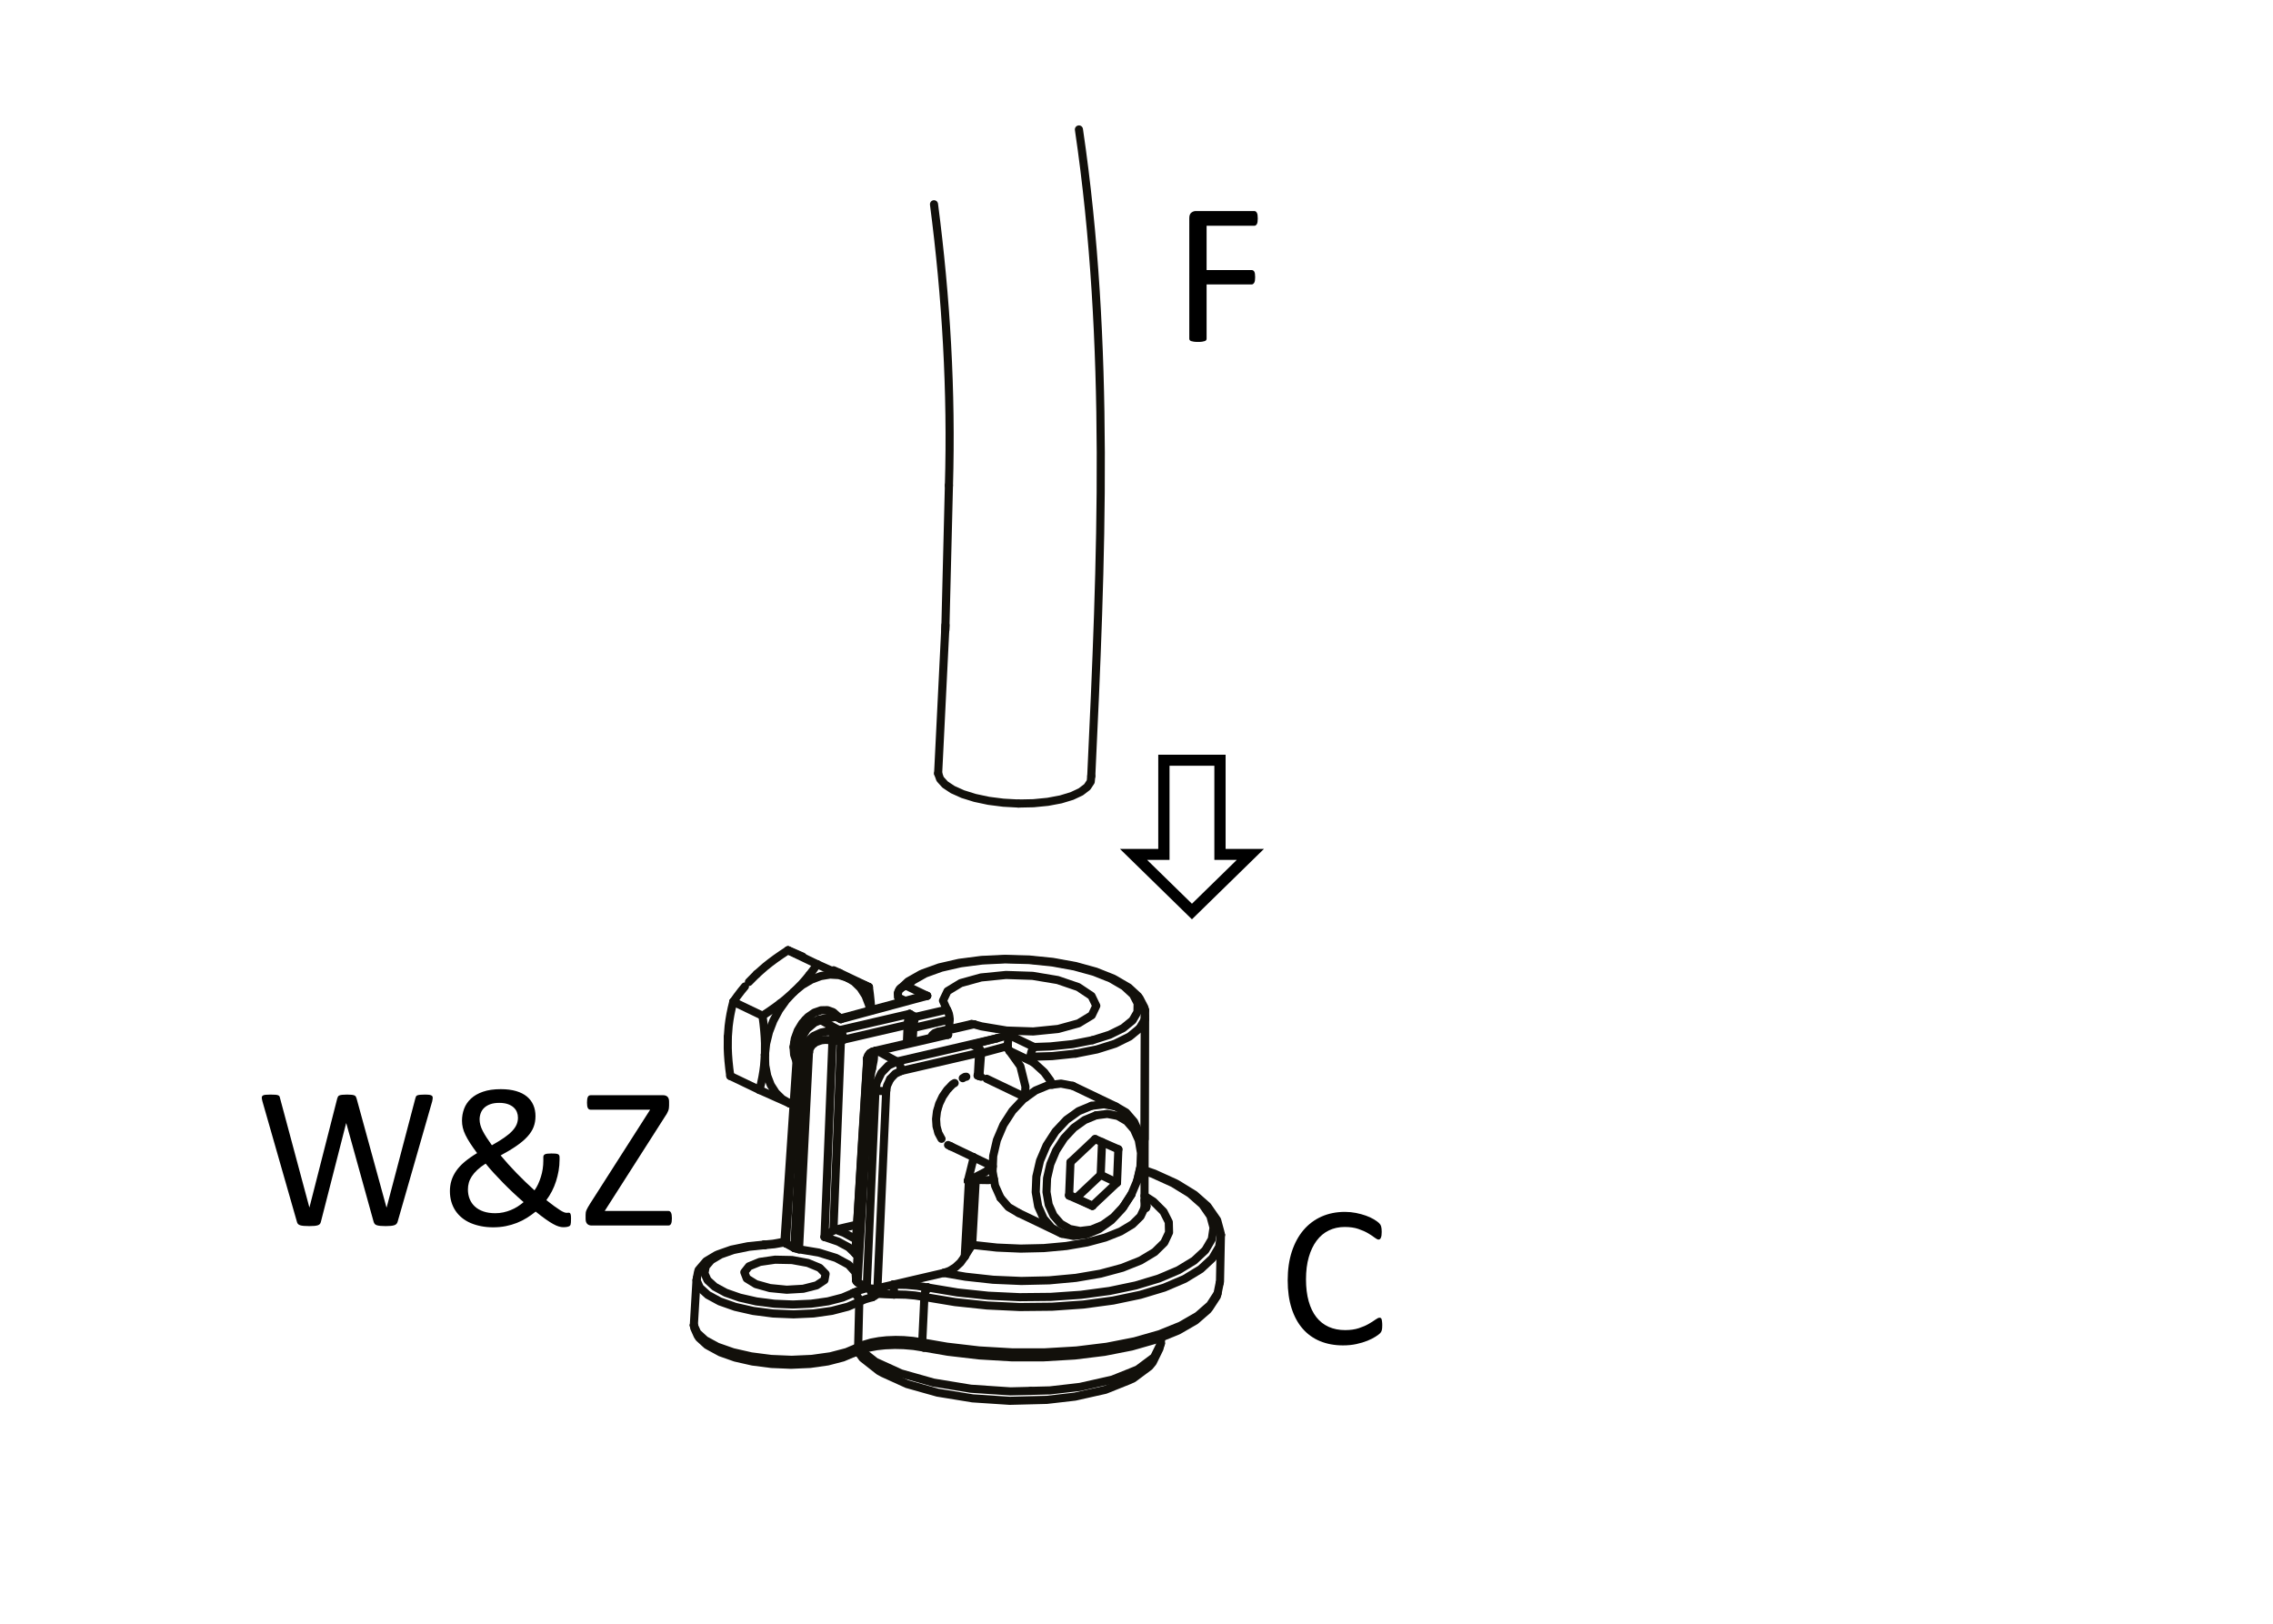<?xml version="1.0" encoding="utf-8"?>
<!-- Generator: Adobe Illustrator 15.1.0, SVG Export Plug-In . SVG Version: 6.00 Build 0)  -->
<!DOCTYPE svg PUBLIC "-//W3C//DTD SVG 1.1//EN" "http://www.w3.org/Graphics/SVG/1.1/DTD/svg11.dtd">
<svg version="1.1" id="Layer_1" xmlns="http://www.w3.org/2000/svg" xmlns:xlink="http://www.w3.org/1999/xlink" x="0px" y="0px"
	 width="198.43px" height="141.73px" viewBox="0 0 198.43 141.73" enable-background="new 0 0 198.43 141.73" xml:space="preserve">
<g>
	<g id="INSERT_12_">
		<g id="LINE_4616_">
			
				<line fill="none" stroke="#12100B" stroke-width="0.709" stroke-linecap="round" stroke-linejoin="round" stroke-miterlimit="10" x1="75.545" y1="86.022" x2="75.854" y2="86.154"/>
		</g>
		<g id="LWPOLYLINE_5667_">
			
				<polyline fill="none" stroke="#12100B" stroke-width="0.709" stroke-linecap="round" stroke-linejoin="round" stroke-miterlimit="10" points="
				69.296,86.582 69.976,85.896 70.323,85.505 70.651,85.107 			"/>
		</g>
		<g id="LWPOLYLINE_5666_">
			
				<polyline fill="none" stroke="#12100B" stroke-width="0.709" stroke-linecap="round" stroke-linejoin="round" stroke-miterlimit="10" points="
				70.651,85.107 71.007,84.642 71.341,84.17 			"/>
		</g>
		<g id="LINE_4615_">
			
				<line fill="none" stroke="#12100B" stroke-width="0.709" stroke-linecap="round" stroke-linejoin="round" stroke-miterlimit="10" x1="71.341" y1="84.17" x2="68.79" y2="82.948"/>
		</g>
		<g id="LINE_4614_">
			
				<line fill="none" stroke="#12100B" stroke-width="0.709" stroke-linecap="round" stroke-linejoin="round" stroke-miterlimit="10" x1="64.015" y1="87.441" x2="66.564" y2="88.664"/>
		</g>
		<g id="LWPOLYLINE_5665_">
			
				<polyline fill="none" stroke="#12100B" stroke-width="0.709" stroke-linecap="round" stroke-linejoin="round" stroke-miterlimit="10" points="
				68.79,82.948 68.235,83.313 67.694,83.69 67.241,84.027 66.802,84.376 66.058,85.03 			"/>
		</g>
		<g id="LINE_4613_">
			
				<line fill="none" stroke="#12100B" stroke-width="0.709" stroke-linecap="round" stroke-linejoin="round" stroke-miterlimit="10" x1="66.058" y1="85.03" x2="65.38" y2="85.715"/>
		</g>
		<g id="LWPOLYLINE_5664_">
			
				<polyline fill="none" stroke="#12100B" stroke-width="0.709" stroke-linecap="round" stroke-linejoin="round" stroke-miterlimit="10" points="
				65.031,86.107 64.704,86.505 64.349,86.971 64.015,87.441 			"/>
		</g>
		<g id="LWPOLYLINE_5663_">
			
				<polyline fill="none" stroke="#12100B" stroke-width="0.709" stroke-linecap="round" stroke-linejoin="round" stroke-miterlimit="10" points="
				66.564,88.664 67.12,88.299 67.66,87.922 68.114,87.584 			"/>
		</g>
		<g id="LWPOLYLINE_5662_">
			
				<polyline fill="none" stroke="#12100B" stroke-width="0.709" stroke-linecap="round" stroke-linejoin="round" stroke-miterlimit="10" points="
				68.114,87.584 68.552,87.235 69.296,86.582 			"/>
		</g>
		<g id="LWPOLYLINE_5661_">
			
				<polyline fill="none" stroke="#12100B" stroke-width="0.709" stroke-linecap="round" stroke-linejoin="round" stroke-miterlimit="10" points="
				69.296,86.582 68.626,87.303 68.017,88.157 67.513,89.095 67.132,90.085 66.883,91.099 66.776,92.067 			"/>
		</g>
		<g id="LWPOLYLINE_5660_">
			
				<polyline fill="none" stroke="#12100B" stroke-width="0.709" stroke-linecap="round" stroke-linejoin="round" stroke-miterlimit="10" points="
				66.776,92.067 66.806,93 66.977,93.9 67.286,94.705 67.724,95.388 68.276,95.928 68.902,96.299 			"/>
		</g>
		<g id="LINE_4612_">
			
				<line fill="none" stroke="#12100B" stroke-width="0.709" stroke-linecap="round" stroke-linejoin="round" stroke-miterlimit="10" x1="68.902" y1="96.299" x2="69.283" y2="96.414"/>
		</g>
		<g id="LWPOLYLINE_5659_">
			
				<polyline fill="none" stroke="#12100B" stroke-width="0.709" stroke-linecap="round" stroke-linejoin="round" stroke-miterlimit="10" points="
				69.275,91.393 69.384,90.672 69.643,89.961 70.034,89.314 70.528,88.778 71.089,88.393 71.673,88.188 72.239,88.176 
				72.745,88.36 73.153,88.728 73.166,88.75 			"/>
		</g>
		<g id="LWPOLYLINE_5658_">
			
				<polyline fill="none" stroke="#12100B" stroke-width="0.709" stroke-linecap="round" stroke-linejoin="round" stroke-miterlimit="10" points="
				69.534,92.657 69.327,92.07 69.275,91.393 			"/>
		</g>
		<g id="LWPOLYLINE_5657_">
			
				<polyline fill="none" stroke="#12100B" stroke-width="0.709" stroke-linecap="round" stroke-linejoin="round" stroke-miterlimit="10" points="
				75.956,88.196 75.867,87.726 75.558,86.921 75.12,86.238 74.567,85.698 73.941,85.327 			"/>
		</g>
		<g id="LWPOLYLINE_5656_">
			
				<polyline fill="none" stroke="#12100B" stroke-width="0.709" stroke-linecap="round" stroke-linejoin="round" stroke-miterlimit="10" points="
				73.941,85.327 73.242,85.115 72.462,85.069 71.649,85.203 70.829,85.51 70.028,85.983 69.296,86.582 			"/>
		</g>
		<g id="LWPOLYLINE_5655_">
			
				<polyline fill="none" stroke="#12100B" stroke-width="0.709" stroke-linecap="round" stroke-linejoin="round" stroke-miterlimit="10" points="
				66.564,88.664 66.65,89.318 66.718,89.972 66.76,90.53 66.784,91.087 66.776,92.067 			"/>
		</g>
		<g id="LINE_4611_">
			
				<line fill="none" stroke="#12100B" stroke-width="0.709" stroke-linecap="round" stroke-linejoin="round" stroke-miterlimit="10" x1="63.751" y1="93.92" x2="66.302" y2="95.142"/>
		</g>
		<g id="LWPOLYLINE_5654_">
			
				<polyline fill="none" stroke="#12100B" stroke-width="0.709" stroke-linecap="round" stroke-linejoin="round" stroke-miterlimit="10" points="
				64.015,87.441 63.879,87.99 63.762,88.555 63.678,89.053 63.61,89.566 63.538,90.516 			"/>
		</g>
		<g id="LWPOLYLINE_5653_">
			
				<polyline fill="none" stroke="#12100B" stroke-width="0.709" stroke-linecap="round" stroke-linejoin="round" stroke-miterlimit="10" points="
				63.538,90.516 63.532,91.496 63.556,92.051 63.597,92.612 63.665,93.266 63.751,93.92 			"/>
		</g>
		<g id="LWPOLYLINE_5652_">
			
				<polyline fill="none" stroke="#12100B" stroke-width="0.709" stroke-linecap="round" stroke-linejoin="round" stroke-miterlimit="10" points="
				66.302,95.142 66.437,94.594 66.554,94.028 66.638,93.528 66.705,93.017 66.776,92.067 			"/>
		</g>
		<g id="LWPOLYLINE_5651_">
			
				<polyline fill="none" stroke="#12100B" stroke-width="0.709" stroke-linecap="round" stroke-linejoin="round" stroke-miterlimit="10" points="
				73.941,85.327 73.236,85.016 72.819,84.831 72.388,84.639 71.872,84.408 71.341,84.17 			"/>
		</g>
		<g id="LWPOLYLINE_5650_">
			
				<polyline fill="none" stroke="#12100B" stroke-width="0.709" stroke-linecap="round" stroke-linejoin="round" stroke-miterlimit="10" points="
				66.302,95.142 66.833,95.38 67.349,95.609 67.78,95.803 68.197,95.987 68.902,96.299 			"/>
		</g>
		<g id="LWPOLYLINE_5649_">
			
				<polyline fill="none" stroke="#12100B" stroke-width="0.709" stroke-linecap="round" stroke-linejoin="round" stroke-miterlimit="10" points="
				70.296,89.029 70.296,89.04 70.11,89.762 69.782,90.447 69.335,91.045 69.327,91.053 			"/>
		</g>
		<g id="LINE_4610_">
			
				<line fill="none" stroke="#12100B" stroke-width="0.709" stroke-linecap="round" stroke-linejoin="round" stroke-miterlimit="10" x1="75.854" y1="86.154" x2="73.304" y2="84.933"/>
		</g>
		<g id="LWPOLYLINE_5648_">
			
				<polyline fill="none" stroke="#12100B" stroke-width="0.709" stroke-linecap="round" stroke-linejoin="round" stroke-miterlimit="10" points="
				70.063,83.495 69.737,83.354 69.431,83.222 69.1,83.08 68.79,82.948 			"/>
		</g>
		<g id="LWPOLYLINE_5647_">
			
				<polyline fill="none" stroke="#12100B" stroke-width="0.709" stroke-linecap="round" stroke-linejoin="round" stroke-miterlimit="10" points="
				73.941,85.327 74.581,85.607 74.907,85.749 75.214,85.881 75.545,86.022 			"/>
		</g>
		<g id="LINE_4609_">
			
				<line fill="none" stroke="#12100B" stroke-width="0.709" stroke-linecap="round" stroke-linejoin="round" stroke-miterlimit="10" x1="73.304" y1="84.933" x2="72.772" y2="84.694"/>
		</g>
		<g id="LWPOLYLINE_5646_">
			
				<polyline fill="none" stroke="#12100B" stroke-width="0.709" stroke-linecap="round" stroke-linejoin="round" stroke-miterlimit="10" points="
				76.056,88.169 76.05,88.021 76.009,87.462 75.94,86.809 75.854,86.154 			"/>
		</g>
		<g id="LINE_4608_">
			
				<line fill="none" stroke="#12100B" stroke-width="0.709" stroke-linecap="round" stroke-linejoin="round" stroke-miterlimit="10" x1="68.902" y1="96.299" x2="69.28" y2="96.464"/>
		</g>
		<g id="LWPOLYLINE_5645_">
			
				<polyline fill="none" stroke="#12100B" stroke-width="0.709" stroke-linecap="round" stroke-linejoin="round" stroke-miterlimit="10" points="
				68.483,108.352 68.489,108.396 68.494,108.447 			"/>
		</g>
		<g id="LWPOLYLINE_5644_">
			
				<polyline fill="none" stroke="#12100B" stroke-width="0.709" stroke-linecap="round" stroke-linejoin="round" stroke-miterlimit="10" points="
				74.688,109.09 74.688,109.115 74.669,109.425 74.669,109.433 			"/>
		</g>
		<g id="LINE_4607_">
			
				<line fill="none" stroke="#12100B" stroke-width="0.709" stroke-linecap="round" stroke-linejoin="round" stroke-miterlimit="10" x1="84.962" y1="101.212" x2="84.974" y2="101.007"/>
		</g>
		<g id="LINE_4606_">
			
				<line fill="none" stroke="#12100B" stroke-width="0.709" stroke-linecap="round" stroke-linejoin="round" stroke-miterlimit="10" x1="85.368" y1="93.879" x2="85.478" y2="91.901"/>
		</g>
		<g id="LWPOLYLINE_5643_">
			
				<polyline fill="none" stroke="#12100B" stroke-width="0.709" stroke-linecap="round" stroke-linejoin="round" stroke-miterlimit="10" points="
				82.386,111.113 82.902,110.929 83.167,110.766 83.399,110.621 83.849,110.204 84.222,109.684 			"/>
		</g>
		<g id="LINE_4605_">
			
				<line fill="none" stroke="#12100B" stroke-width="0.709" stroke-linecap="round" stroke-linejoin="round" stroke-miterlimit="10" x1="84.493" y1="103.087" x2="84.962" y2="101.212"/>
		</g>
		<g id="LWPOLYLINE_5642_">
			
				<polyline fill="none" stroke="#12100B" stroke-width="0.709" stroke-linecap="round" stroke-linejoin="round" stroke-miterlimit="10" points="
				83.034,100.077 82.997,100.072 82.962,100.042 			"/>
		</g>
		<g id="LWPOLYLINE_5641_">
			
				<polyline fill="none" stroke="#12100B" stroke-width="0.709" stroke-linecap="round" stroke-linejoin="round" stroke-miterlimit="10" points="
				82.194,99.405 82.184,99.396 81.916,98.896 81.862,98.695 			"/>
		</g>
		<g id="LWPOLYLINE_5640_">
			
				<polyline fill="none" stroke="#12100B" stroke-width="0.709" stroke-linecap="round" stroke-linejoin="round" stroke-miterlimit="10" points="
				81.813,98.514 81.759,98.313 81.718,97.677 81.796,97.013 81.862,96.785 			"/>
		</g>
		<g id="LWPOLYLINE_5639_">
			
				<polyline fill="none" stroke="#12100B" stroke-width="0.709" stroke-linecap="round" stroke-linejoin="round" stroke-miterlimit="10" points="
				81.923,96.578 81.989,96.35 82.288,95.718 82.682,95.144 82.843,94.975 			"/>
		</g>
		<g id="LWPOLYLINE_5638_">
			
				<polyline fill="none" stroke="#12100B" stroke-width="0.709" stroke-linecap="round" stroke-linejoin="round" stroke-miterlimit="10" points="
				82.989,94.821 83.151,94.652 83.339,94.54 			"/>
		</g>
		<g id="LWPOLYLINE_5637_">
			
				<polyline fill="none" stroke="#12100B" stroke-width="0.709" stroke-linecap="round" stroke-linejoin="round" stroke-miterlimit="10" points="
				84.048,94.114 84.235,94.001 84.353,93.988 			"/>
		</g>
		<g id="LWPOLYLINE_5636_">
			
				<polyline fill="none" stroke="#12100B" stroke-width="0.709" stroke-linecap="round" stroke-linejoin="round" stroke-miterlimit="10" points="
				85.339,93.879 85.354,93.877 85.368,93.879 			"/>
		</g>
		<g id="LINE_4604_">
			
				<line fill="none" stroke="#12100B" stroke-width="0.709" stroke-linecap="round" stroke-linejoin="round" stroke-miterlimit="10" x1="77.953" y1="112.142" x2="82.386" y2="111.113"/>
		</g>
		<g id="LINE_4603_">
			
				<line fill="none" stroke="#12100B" stroke-width="0.709" stroke-linecap="round" stroke-linejoin="round" stroke-miterlimit="10" x1="84.589" y1="103.059" x2="84.493" y2="103.087"/>
		</g>
		<g id="LWPOLYLINE_5635_">
			
				<polyline fill="none" stroke="#12100B" stroke-width="0.709" stroke-linecap="round" stroke-linejoin="round" stroke-miterlimit="10" points="
				76.599,112.456 77.335,112.285 77.953,112.142 			"/>
		</g>
		<g id="LWPOLYLINE_5634_">
			
				<polyline fill="none" stroke="#12100B" stroke-width="0.709" stroke-linecap="round" stroke-linejoin="round" stroke-miterlimit="10" points="
				82.667,88.129 82.321,87.345 82.716,86.516 83.87,85.813 85.644,85.322 87.825,85.104 90.147,85.182 92.335,85.548 94.12,86.158 
				95.29,86.938 95.704,87.795 95.31,88.624 94.155,89.326 92.38,89.816 90.2,90.035 87.876,89.957 85.688,89.592 85.024,89.408 			
				"/>
		</g>
		<g id="LWPOLYLINE_5633_">
			
				<polyline fill="none" stroke="#12100B" stroke-width="0.709" stroke-linecap="round" stroke-linejoin="round" stroke-miterlimit="10" points="
				85.478,91.901 85.47,91.777 85.433,91.655 85.282,91.428 85.05,91.252 84.87,91.178 			"/>
		</g>
		<g id="LINE_4602_">
			
				<line fill="none" stroke="#12100B" stroke-width="0.709" stroke-linecap="round" stroke-linejoin="round" stroke-miterlimit="10" x1="84.87" y1="91.178" x2="87.017" y2="90.635"/>
		</g>
		<g id="LWPOLYLINE_5632_">
			
				<polyline fill="none" stroke="#12100B" stroke-width="0.709" stroke-linecap="round" stroke-linejoin="round" stroke-miterlimit="10" points="
				75.763,112.412 75.778,112.416 75.856,112.44 75.948,112.456 76.101,112.482 76.306,112.486 76.362,112.488 76.501,112.47 
				76.599,112.456 			"/>
		</g>
		<g id="LINE_4601_">
			
				<line fill="none" stroke="#12100B" stroke-width="0.709" stroke-linecap="round" stroke-linejoin="round" stroke-miterlimit="10" x1="75.665" y1="112.369" x2="75.763" y2="112.412"/>
		</g>
		<g id="LINE_4600_">
			
				<line fill="none" stroke="#12100B" stroke-width="0.709" stroke-linecap="round" stroke-linejoin="round" stroke-miterlimit="10" x1="74.862" y1="111.934" x2="75.665" y2="112.369"/>
		</g>
		<g id="LWPOLYLINE_5631_">
			
				<polyline fill="none" stroke="#12100B" stroke-width="0.709" stroke-linecap="round" stroke-linejoin="round" stroke-miterlimit="10" points="
				75.764,94.655 75.763,94.699 75.783,94.744 75.825,94.788 75.888,94.829 			"/>
		</g>
		<g id="LINE_4599_">
			
				<line fill="none" stroke="#12100B" stroke-width="0.709" stroke-linecap="round" stroke-linejoin="round" stroke-miterlimit="10" x1="74.914" y1="117.596" x2="75.012" y2="113.638"/>
		</g>
		<g id="LWPOLYLINE_5630_">
			
				<polyline fill="none" stroke="#12100B" stroke-width="0.709" stroke-linecap="round" stroke-linejoin="round" stroke-miterlimit="10" points="
				75.012,113.638 74.976,113.391 74.86,113.159 74.685,112.978 74.474,112.873 			"/>
		</g>
		<g id="LINE_4598_">
			
				<line fill="none" stroke="#12100B" stroke-width="0.709" stroke-linecap="round" stroke-linejoin="round" stroke-miterlimit="10" x1="66.757" y1="108.688" x2="66.69" y2="108.642"/>
		</g>
		<g id="LWPOLYLINE_5629_">
			
				<polyline fill="none" stroke="#12100B" stroke-width="0.709" stroke-linecap="round" stroke-linejoin="round" stroke-miterlimit="10" points="
				69.752,109.05 71.474,109.336 72.983,109.803 74.089,110.402 74.69,111.08 74.739,111.755 			"/>
		</g>
		<g id="LWPOLYLINE_5628_">
			
				<polyline fill="none" stroke="#12100B" stroke-width="0.709" stroke-linecap="round" stroke-linejoin="round" stroke-miterlimit="10" points="
				74.739,111.755 74.756,111.847 74.862,111.934 			"/>
		</g>
		<g id="LWPOLYLINE_5627_">
			
				<polyline fill="none" stroke="#12100B" stroke-width="0.709" stroke-linecap="round" stroke-linejoin="round" stroke-miterlimit="10" points="
				69.752,109.05 69.542,109.013 69.524,109.007 69.37,108.953 69.341,108.938 			"/>
		</g>
		<g id="LINE_4597_">
			
				<line fill="none" stroke="#12100B" stroke-width="0.709" stroke-linecap="round" stroke-linejoin="round" stroke-miterlimit="10" x1="69.341" y1="108.938" x2="68.603" y2="108.539"/>
		</g>
		<g id="LWPOLYLINE_5626_">
			
				<polygon fill="none" stroke="#12100B" stroke-width="0.709" stroke-linecap="round" stroke-linejoin="round" stroke-miterlimit="10" points="
				67.663,109.958 69.146,109.988 70.524,110.24 71.56,110.668 72.073,111.198 71.976,111.74 71.284,112.199 70.118,112.496 
				68.679,112.58 67.217,112.436 65.983,112.089 65.192,111.6 64.979,111.051 65.384,110.539 66.333,110.152 			"/>
		</g>
		<g id="LWPOLYLINE_5625_">
			
				<line fill="none" stroke="#12100B" stroke-width="0.709" stroke-linecap="round" stroke-linejoin="round" stroke-miterlimit="10" x1="68.603" y1="108.539" x2="68.494" y2="108.447"/>
		</g>
		<g id="LINE_4596_">
			
				<line fill="none" stroke="#12100B" stroke-width="0.709" stroke-linecap="round" stroke-linejoin="round" stroke-miterlimit="10" x1="82.765" y1="90.318" x2="82.409" y2="90.331"/>
		</g>
		<g id="LWPOLYLINE_5624_">
			
				<polyline fill="none" stroke="#12100B" stroke-width="0.709" stroke-linecap="round" stroke-linejoin="round" stroke-miterlimit="10" points="
				74.546,118.086 74.735,117.998 74.864,117.826 74.914,117.596 			"/>
		</g>
		<g id="LWPOLYLINE_5623_">
			
				<polyline fill="none" stroke="#12100B" stroke-width="0.709" stroke-linecap="round" stroke-linejoin="round" stroke-miterlimit="10" points="
				89.96,92.243 89.96,92.28 89.979,92.406 90.028,92.524 90.21,92.727 			"/>
		</g>
		<g id="LINE_4595_">
			
				<line fill="none" stroke="#12100B" stroke-width="0.709" stroke-linecap="round" stroke-linejoin="round" stroke-miterlimit="10" x1="78.626" y1="87.475" x2="78.427" y2="87.08"/>
		</g>
		<g id="LWPOLYLINE_5622_">
			
				<polyline fill="none" stroke="#12100B" stroke-width="0.709" stroke-linecap="round" stroke-linejoin="round" stroke-miterlimit="10" points="
				78.427,87.08 78.388,86.946 78.382,86.85 78.386,86.731 78.388,86.697 			"/>
		</g>
		<g id="LWPOLYLINE_5621_">
			
				<polyline fill="none" stroke="#12100B" stroke-width="0.709" stroke-linecap="round" stroke-linejoin="round" stroke-miterlimit="10" points="
				90.21,92.727 91.161,93.596 91.687,94.316 91.86,94.682 			"/>
		</g>
		<g id="LWPOLYLINE_5620_">
			
				<polyline fill="none" stroke="#12100B" stroke-width="0.709" stroke-linecap="round" stroke-linejoin="round" stroke-miterlimit="10" points="
				86.771,102.942 86.286,103.01 85.181,102.993 			"/>
		</g>
		<g id="LINE_4594_">
			
				<line fill="none" stroke="#12100B" stroke-width="0.709" stroke-linecap="round" stroke-linejoin="round" stroke-miterlimit="10" x1="85.646" y1="93.99" x2="85.501" y2="93.924"/>
		</g>
		<g id="LINE_4593_">
			
				<line fill="none" stroke="#12100B" stroke-width="0.709" stroke-linecap="round" stroke-linejoin="round" stroke-miterlimit="10" x1="85.501" y1="93.924" x2="85.368" y2="93.879"/>
		</g>
		<g id="LINE_4592_">
			
				<line fill="none" stroke="#12100B" stroke-width="0.709" stroke-linecap="round" stroke-linejoin="round" stroke-miterlimit="10" x1="80.698" y1="113.213" x2="80.509" y2="117.178"/>
		</g>
		<g id="LWPOLYLINE_5619_">
			
				<polyline fill="none" stroke="#12100B" stroke-width="0.709" stroke-linecap="round" stroke-linejoin="round" stroke-miterlimit="10" points="
				106.584,107.788 106.545,108.048 106.43,108.829 106.037,109.498 105.84,109.833 104.826,110.776 104.709,110.849 
				103.413,111.637 102.524,112.016 101.636,112.394 99.712,112.975 99.538,113.027 97.167,113.524 96.306,113.64 94.581,113.872 
				92.528,114.015 91.845,114.062 89.019,114.09 88.546,114.067 86.175,113.955 84.542,113.783 83.378,113.66 80.698,113.213 			"/>
		</g>
		<g id="LWPOLYLINE_5618_">
			
				<polyline fill="none" stroke="#12100B" stroke-width="0.709" stroke-linecap="round" stroke-linejoin="round" stroke-miterlimit="10" points="
				99.921,102.224 100.593,102.453 102.403,103.275 103.874,104.18 104.969,105.144 105.664,106.145 105.939,107.159 
				105.791,108.162 105.223,109.13 104.246,110.039 102.884,110.868 101.173,111.597 99.149,112.208 96.866,112.687 94.374,113.021 
				91.737,113.204 89.015,113.231 86.272,113.102 83.579,112.817 80.997,112.387 			"/>
		</g>
		<g id="LWPOLYLINE_5617_">
			
				<polyline fill="none" stroke="#12100B" stroke-width="0.709" stroke-linecap="round" stroke-linejoin="round" stroke-miterlimit="10" points="
				80.997,112.387 80.894,112.512 80.799,112.713 80.73,112.959 80.698,113.213 			"/>
		</g>
		<g id="LWPOLYLINE_5616_">
			
				<polyline fill="none" stroke="#12100B" stroke-width="0.709" stroke-linecap="round" stroke-linejoin="round" stroke-miterlimit="10" points="
				78.388,86.697 78.438,86.507 78.449,86.49 78.466,86.465 78.55,86.339 78.62,86.28 78.636,86.267 78.716,86.2 78.866,86.133 
				78.877,86.129 78.937,86.103 79.147,86.067 79.155,86.067 			"/>
		</g>
		<g id="LWPOLYLINE_5615_">
			
				<polyline fill="none" stroke="#12100B" stroke-width="0.709" stroke-linecap="round" stroke-linejoin="round" stroke-miterlimit="10" points="
				90.271,91.395 90.188,91.494 90.165,91.538 90.161,91.545 90.101,91.656 90.067,91.745 90.062,91.764 90.032,91.842 
				89.997,91.991 89.989,92.021 89.985,92.041 89.96,92.243 			"/>
		</g>
		<g id="LWPOLYLINE_5614_">
			
				<polyline fill="none" stroke="#12100B" stroke-width="0.709" stroke-linecap="round" stroke-linejoin="round" stroke-miterlimit="10" points="
				88.116,91.724 89.075,93.064 89.521,94.859 89.468,95.76 			"/>
		</g>
		<g id="LWPOLYLINE_5613_">
			
				<polyline fill="none" stroke="#12100B" stroke-width="0.709" stroke-linecap="round" stroke-linejoin="round" stroke-miterlimit="10" points="
				86.589,101.781 86.093,102.26 84.493,103.087 			"/>
		</g>
		<g id="LWPOLYLINE_5612_">
			
				<polyline fill="none" stroke="#12100B" stroke-width="0.709" stroke-linecap="round" stroke-linejoin="round" stroke-miterlimit="10" points="
				84.589,103.059 84.774,103.017 84.792,103.013 84.978,102.994 85.017,102.99 85.181,102.993 			"/>
		</g>
		<g id="LWPOLYLINE_5611_">
			
				<polyline fill="none" stroke="#12100B" stroke-width="0.709" stroke-linecap="round" stroke-linejoin="round" stroke-miterlimit="10" points="
				88.116,91.724 88.007,91.555 87.97,91.327 87.972,91.313 			"/>
		</g>
		<g id="LINE_4591_">
			
				<line fill="none" stroke="#12100B" stroke-width="0.709" stroke-linecap="round" stroke-linejoin="round" stroke-miterlimit="10" x1="85.649" y1="91.939" x2="85.501" y2="93.924"/>
		</g>
		<g id="LINE_4590_">
			
				<line fill="none" stroke="#12100B" stroke-width="0.709" stroke-linecap="round" stroke-linejoin="round" stroke-miterlimit="10" x1="84.978" y1="101.009" x2="84.962" y2="101.212"/>
		</g>
		<g id="LWPOLYLINE_5610_">
			
				<polyline fill="none" stroke="#12100B" stroke-width="0.709" stroke-linecap="round" stroke-linejoin="round" stroke-miterlimit="10" points="
				88.085,90.346 88.065,90.445 88.048,90.543 88.034,90.613 88.015,90.782 88.007,90.841 87.985,91.061 87.985,91.083 
				87.978,91.201 87.972,91.313 			"/>
		</g>
		<g id="LWPOLYLINE_5609_">
			
				<polyline fill="none" stroke="#12100B" stroke-width="0.709" stroke-linecap="round" stroke-linejoin="round" stroke-miterlimit="10" points="
				80.509,117.178 80.519,117.403 80.569,117.563 80.652,117.63 			"/>
		</g>
		<g id="LWPOLYLINE_5608_">
			
				<polyline fill="none" stroke="#12100B" stroke-width="0.709" stroke-linecap="round" stroke-linejoin="round" stroke-miterlimit="10" points="
				84.87,91.178 85.104,91.228 85.329,91.345 85.509,91.516 85.62,91.722 85.649,91.939 			"/>
		</g>
		<g id="LINE_4589_">
			
				<line fill="none" stroke="#12100B" stroke-width="0.709" stroke-linecap="round" stroke-linejoin="round" stroke-miterlimit="10" x1="72.931" y1="107.336" x2="74.821" y2="106.896"/>
		</g>
		<g id="LWPOLYLINE_5607_">
			
				<polyline fill="none" stroke="#12100B" stroke-width="0.709" stroke-linecap="round" stroke-linejoin="round" stroke-miterlimit="10" points="
				73.634,90.751 73.521,90.783 73.41,90.825 			"/>
		</g>
		<g id="LINE_4588_">
			
				<line fill="none" stroke="#12100B" stroke-width="0.709" stroke-linecap="round" stroke-linejoin="round" stroke-miterlimit="10" x1="79.167" y1="91.084" x2="79.239" y2="89.45"/>
		</g>
		<g id="LINE_4587_">
			
				<line fill="none" stroke="#12100B" stroke-width="0.709" stroke-linecap="round" stroke-linejoin="round" stroke-miterlimit="10" x1="72.757" y1="107.405" x2="72.931" y2="107.336"/>
		</g>
		<g id="LWPOLYLINE_5606_">
			
				<polyline fill="none" stroke="#12100B" stroke-width="0.709" stroke-linecap="round" stroke-linejoin="round" stroke-miterlimit="10" points="
				79.239,89.45 79.247,89.322 79.261,89.188 79.301,88.916 79.354,88.674 79.412,88.5 			"/>
		</g>
		<g id="LWPOLYLINE_5605_">
			
				<polyline fill="none" stroke="#12100B" stroke-width="0.709" stroke-linecap="round" stroke-linejoin="round" stroke-miterlimit="10" points="
				78.045,113 78.045,112.745 78.028,112.493 77.995,112.281 77.953,112.142 			"/>
		</g>
		<g id="LWPOLYLINE_5604_">
			
				<polyline fill="none" stroke="#12100B" stroke-width="0.709" stroke-linecap="round" stroke-linejoin="round" stroke-miterlimit="10" points="
				71.98,107.974 72.224,107.779 72.243,107.764 72.335,107.689 72.472,107.592 72.51,107.566 72.57,107.523 72.712,107.434 
				72.757,107.405 			"/>
		</g>
		<g id="LWPOLYLINE_5603_">
			
				<polyline fill="none" stroke="#12100B" stroke-width="0.709" stroke-linecap="round" stroke-linejoin="round" stroke-miterlimit="10" points="
				84.868,108.659 84.862,108.67 84.644,109.002 84.636,109.015 84.56,109.132 84.429,109.345 84.376,109.432 84.222,109.684 			"/>
		</g>
		<g id="LWPOLYLINE_5602_">
			
				<polyline fill="none" stroke="#12100B" stroke-width="0.709" stroke-linecap="round" stroke-linejoin="round" stroke-miterlimit="10" points="
				82.267,90.049 81.911,90.063 81.606,90.166 81.599,90.169 81.394,90.345 81.388,90.352 81.332,90.458 81.308,90.572 			"/>
		</g>
		<g id="LINE_4586_">
			
				<line fill="none" stroke="#12100B" stroke-width="0.709" stroke-linecap="round" stroke-linejoin="round" stroke-miterlimit="10" x1="81.308" y1="90.583" x2="81.308" y2="90.587"/>
		</g>
		<g id="LINE_4585_">
			
				<line fill="none" stroke="#12100B" stroke-width="0.709" stroke-linecap="round" stroke-linejoin="round" stroke-miterlimit="10" x1="81.308" y1="90.572" x2="81.308" y2="90.583"/>
		</g>
		<g id="LINE_4584_">
			
				<line fill="none" stroke="#12100B" stroke-width="0.709" stroke-linecap="round" stroke-linejoin="round" stroke-miterlimit="10" x1="85.024" y1="89.408" x2="84.812" y2="89.388"/>
		</g>
		<g id="LWPOLYLINE_5601_">
			
				<polyline fill="none" stroke="#12100B" stroke-width="0.709" stroke-linecap="round" stroke-linejoin="round" stroke-miterlimit="10" points="
				82.667,88.129 82.733,88.236 82.755,88.272 82.833,88.486 82.884,88.74 82.896,88.997 			"/>
		</g>
		<g id="LINE_4583_">
			
				<line fill="none" stroke="#12100B" stroke-width="0.709" stroke-linecap="round" stroke-linejoin="round" stroke-miterlimit="10" x1="82.896" y1="88.997" x2="82.86" y2="89.841"/>
		</g>
		<g id="LINE_4582_">
			
				<line fill="none" stroke="#12100B" stroke-width="0.709" stroke-linecap="round" stroke-linejoin="round" stroke-miterlimit="10" x1="73.433" y1="88.878" x2="73.401" y2="88.962"/>
		</g>
		<g id="LWPOLYLINE_5600_">
			
				<line fill="none" stroke="#12100B" stroke-width="0.709" stroke-linecap="round" stroke-linejoin="round" stroke-miterlimit="10" x1="80.944" y1="86.925" x2="80.581" y2="86.947"/>
		</g>
		<g id="LINE_4581_">
			
				<line fill="none" stroke="#12100B" stroke-width="0.709" stroke-linecap="round" stroke-linejoin="round" stroke-miterlimit="10" x1="72.95" y1="88.746" x2="72.992" y2="88.668"/>
		</g>
		<g id="LINE_4580_">
			
				<line fill="none" stroke="#12100B" stroke-width="0.709" stroke-linecap="round" stroke-linejoin="round" stroke-miterlimit="10" x1="79.735" y1="89.72" x2="79.735" y2="89.73"/>
		</g>
		<g id="LWPOLYLINE_5599_">
			
				<polyline fill="none" stroke="#12100B" stroke-width="0.709" stroke-linecap="round" stroke-linejoin="round" stroke-miterlimit="10" points="
				79.909,88.77 79.851,88.944 79.798,89.186 79.797,89.191 79.757,89.457 79.757,89.467 79.743,89.597 79.735,89.72 			"/>
		</g>
		<g id="LINE_4579_">
			
				<line fill="none" stroke="#12100B" stroke-width="0.709" stroke-linecap="round" stroke-linejoin="round" stroke-miterlimit="10" x1="79.735" y1="89.73" x2="79.667" y2="90.968"/>
		</g>
		<g id="LWPOLYLINE_5597_">
			
				<polyline fill="none" stroke="#12100B" stroke-width="0.709" stroke-linecap="round" stroke-linejoin="round" stroke-miterlimit="10" points="
				88.912,70.14 89.182,70.134 90.221,70.113 90.465,70.089 91.469,69.991 91.678,69.952 92.6,69.779 92.773,69.727 93.578,69.483 
				93.707,69.423 94.357,69.117 94.443,69.05 94.912,68.693 94.957,68.625 95.219,68.229 95.225,68.163 95.266,67.743 			"/>
		</g>
		<g id="LWPOLYLINE_5596_">
			
				<polyline fill="none" stroke="#12100B" stroke-width="0.709" stroke-linecap="round" stroke-linejoin="round" stroke-miterlimit="10" points="
				81.898,67.515 81.947,67.652 82.073,68.003 82.191,68.134 82.504,68.48 82.679,68.597 83.171,68.924 83.395,69.024 84.053,69.32 
				84.311,69.4 85.109,69.649 85.391,69.709 86.305,69.903 86.592,69.94 87.588,70.067 87.873,70.083 88.912,70.14 			"/>
		</g>
		<g id="LWPOLYLINE_5593_">
			
				<polyline fill="none" stroke="#12100B" stroke-width="0.709" stroke-linecap="round" stroke-linejoin="round" stroke-miterlimit="10" points="
				95.282,96.528 94.165,96.991 93.099,97.754 92.146,98.771 91.362,99.984 90.792,101.322 90.472,102.708 90.417,104.061 
				90.632,105.301 91.103,106.357 91.804,107.17 92.694,107.689 93.722,107.885 94.827,107.748 95.946,107.285 97.013,106.522 
				97.964,105.506 98.749,104.293 			"/>
		</g>
		<g id="LWPOLYLINE_5592_">
			
				<polyline fill="none" stroke="#12100B" stroke-width="0.709" stroke-linecap="round" stroke-linejoin="round" stroke-miterlimit="10" points="
				99.317,102.955 99.638,101.569 99.694,100.217 99.479,98.976 99.007,97.919 98.306,97.107 97.415,96.588 96.388,96.391 
				95.282,96.528 			"/>
		</g>
		<g id="LWPOLYLINE_5591_">
			
				<polyline fill="none" stroke="#12100B" stroke-width="0.709" stroke-linecap="round" stroke-linejoin="round" stroke-miterlimit="10" points="
				95.685,97.355 96.667,97.233 97.581,97.408 98.372,97.87 98.995,98.592 99.415,99.531 99.606,100.635 99.558,101.837 
				99.272,103.068 98.767,104.259 98.069,105.337 			"/>
		</g>
		<g id="LWPOLYLINE_5590_">
			
				<polyline fill="none" stroke="#12100B" stroke-width="0.709" stroke-linecap="round" stroke-linejoin="round" stroke-miterlimit="10" points="
				98.069,105.337 97.222,106.241 96.274,106.919 95.28,107.331 94.298,107.453 93.384,107.278 92.593,106.816 91.968,106.095 
				91.55,105.155 91.358,104.052 91.407,102.85 91.692,101.617 92.198,100.428 92.896,99.35 93.741,98.445 94.69,97.768 
				95.685,97.355 			"/>
		</g>
		<g id="LWPOLYLINE_5589_">
			
				<polyline fill="none" stroke="#12100B" stroke-width="0.709" stroke-linecap="round" stroke-linejoin="round" stroke-miterlimit="10" points="
				87.339,104.554 88.04,105.365 88.931,105.885 			"/>
		</g>
		<g id="LWPOLYLINE_5588_">
			
				<polyline fill="none" stroke="#12100B" stroke-width="0.709" stroke-linecap="round" stroke-linejoin="round" stroke-miterlimit="10" points="
				93.649,94.783 92.622,94.587 91.519,94.724 90.399,95.188 89.333,95.949 88.38,96.967 87.597,98.18 87.028,99.518 
				86.706,100.903 86.651,102.256 86.866,103.497 87.339,104.554 			"/>
		</g>
		<g id="LINE_4578_">
			
				<line fill="none" stroke="#12100B" stroke-width="0.709" stroke-linecap="round" stroke-linejoin="round" stroke-miterlimit="10" x1="93.333" y1="104.365" x2="93.45" y2="101.45"/>
		</g>
		<g id="LINE_4577_">
			
				<line fill="none" stroke="#12100B" stroke-width="0.709" stroke-linecap="round" stroke-linejoin="round" stroke-miterlimit="10" x1="93.45" y1="101.45" x2="95.601" y2="99.428"/>
		</g>
		<g id="LINE_4576_">
			
				<line fill="none" stroke="#12100B" stroke-width="0.709" stroke-linecap="round" stroke-linejoin="round" stroke-miterlimit="10" x1="97.632" y1="100.321" x2="97.513" y2="103.236"/>
		</g>
		<g id="LINE_4575_">
			
				<line fill="none" stroke="#12100B" stroke-width="0.709" stroke-linecap="round" stroke-linejoin="round" stroke-miterlimit="10" x1="95.364" y1="105.258" x2="93.333" y2="104.365"/>
		</g>
		<g id="LINE_4573_">
			
				<line fill="none" stroke="#12100B" stroke-width="0.709" stroke-linecap="round" stroke-linejoin="round" stroke-miterlimit="10" x1="95.601" y1="99.428" x2="97.632" y2="100.321"/>
		</g>
		<g id="LINE_4571_">
			
				<line fill="none" stroke="#12100B" stroke-width="0.709" stroke-linecap="round" stroke-linejoin="round" stroke-miterlimit="10" x1="97.513" y1="103.236" x2="95.364" y2="105.258"/>
		</g>
		<g id="LINE_4568_">
			
				<line fill="none" stroke="#12100B" stroke-width="0.709" stroke-linecap="round" stroke-linejoin="round" stroke-miterlimit="10" x1="93.335" y1="104.31" x2="93.94" y2="104.576"/>
		</g>
		<g id="LINE_4567_">
			
				<line fill="none" stroke="#12100B" stroke-width="0.709" stroke-linecap="round" stroke-linejoin="round" stroke-miterlimit="10" x1="93.94" y1="104.576" x2="96.089" y2="102.554"/>
		</g>
		<g id="LINE_4562_">
			
				<line fill="none" stroke="#12100B" stroke-width="0.709" stroke-linecap="round" stroke-linejoin="round" stroke-miterlimit="10" x1="96.089" y1="102.554" x2="96.206" y2="99.694"/>
		</g>
		<g id="LINE_4560_">
			
				<line fill="none" stroke="#12100B" stroke-width="0.709" stroke-linecap="round" stroke-linejoin="round" stroke-miterlimit="10" x1="95.364" y1="105.258" x2="93.94" y2="104.576"/>
		</g>
		<g id="LINE_4558_">
			
				<line fill="none" stroke="#12100B" stroke-width="0.709" stroke-linecap="round" stroke-linejoin="round" stroke-miterlimit="10" x1="97.513" y1="103.236" x2="96.089" y2="102.554"/>
		</g>
		<g id="LWPOLYLINE_5587_">
			
				<path fill="none" stroke="#12100B" stroke-width="0.709" stroke-linecap="round" stroke-linejoin="round" stroke-miterlimit="10" d="
				M95.266,67.743c0.888-18.798,1.687-37.755-1.077-56.443"/>
		</g>
		<g id="LINE_4555_">
			
				<line fill="none" stroke="#12100B" stroke-width="0.709" stroke-linecap="round" stroke-linejoin="round" stroke-miterlimit="10" x1="81.898" y1="67.515" x2="82.537" y2="54.57"/>
		</g>
		<g id="LINE_4554_">
			
				<line fill="none" stroke="#12100B" stroke-width="0.709" stroke-linecap="round" stroke-linejoin="round" stroke-miterlimit="10" x1="82.525" y1="55.024" x2="82.84" y2="42.364"/>
		</g>
		<g id="LWPOLYLINE_5586_">
			
				<path fill="none" stroke="#12100B" stroke-width="0.709" stroke-linecap="round" stroke-linejoin="round" stroke-miterlimit="10" d="
				M82.84,42.383c0.241-8.201-0.241-16.417-1.303-24.552"/>
		</g>
		<g id="LINE_4541_">
			
				<line fill="none" stroke="#12100B" stroke-width="0.709" stroke-linecap="round" stroke-linejoin="round" stroke-miterlimit="10" x1="98.749" y1="104.293" x2="98.767" y2="104.259"/>
		</g>
		<g id="LINE_4540_">
			
				<line fill="none" stroke="#12100B" stroke-width="0.709" stroke-linecap="round" stroke-linejoin="round" stroke-miterlimit="10" x1="99.317" y1="102.955" x2="99.272" y2="103.068"/>
		</g>
		<g id="LINE_4539_">
			
				<line fill="none" stroke="#12100B" stroke-width="0.709" stroke-linecap="round" stroke-linejoin="round" stroke-miterlimit="10" x1="88.931" y1="105.885" x2="92.694" y2="107.689"/>
		</g>
		<g id="LINE_4538_">
			
				<line fill="none" stroke="#12100B" stroke-width="0.709" stroke-linecap="round" stroke-linejoin="round" stroke-miterlimit="10" x1="93.649" y1="94.783" x2="97.415" y2="96.588"/>
		</g>
		<g id="LINE_4537_">
			
				<line fill="none" stroke="#12100B" stroke-width="0.709" stroke-linecap="round" stroke-linejoin="round" stroke-miterlimit="10" x1="86.669" y1="101.819" x2="82.765" y2="99.948"/>
		</g>
		<g id="LINE_4536_">
			
				<line fill="none" stroke="#12100B" stroke-width="0.709" stroke-linecap="round" stroke-linejoin="round" stroke-miterlimit="10" x1="89.546" y1="95.798" x2="86.132" y2="94.163"/>
		</g>
		<g id="LWPOLYLINE_5585_">
			
				<polyline fill="none" stroke="#12100B" stroke-width="0.709" stroke-linecap="round" stroke-linejoin="round" stroke-miterlimit="10" points="
				75.852,93.532 75.823,93.903 75.791,94.277 75.787,94.323 75.764,94.655 			"/>
		</g>
		<g id="LINE_4535_">
			
				<line fill="none" stroke="#12100B" stroke-width="0.709" stroke-linecap="round" stroke-linejoin="round" stroke-miterlimit="10" x1="60.571" y1="115.684" x2="60.805" y2="111.744"/>
		</g>
		<g id="LWPOLYLINE_5584_">
			
				<polyline fill="none" stroke="#12100B" stroke-width="0.709" stroke-linecap="round" stroke-linejoin="round" stroke-miterlimit="10" points="
				60.84,111.549 60.923,111.094 60.985,110.864 61.137,110.681 61.646,110.088 62.521,109.566 62.698,109.488 63.86,109.079 
				65.271,108.789 66.69,108.642 			"/>
		</g>
		<g id="LINE_4534_">
			
				<line fill="none" stroke="#12100B" stroke-width="0.709" stroke-linecap="round" stroke-linejoin="round" stroke-miterlimit="10" x1="75.764" y1="94.655" x2="75.423" y2="100.336"/>
		</g>
		<g id="LINE_4533_">
			
				<line fill="none" stroke="#12100B" stroke-width="0.709" stroke-linecap="round" stroke-linejoin="round" stroke-miterlimit="10" x1="76.467" y1="91.71" x2="82.409" y2="90.331"/>
		</g>
		<g id="LWPOLYLINE_5583_">
			
				<polyline fill="none" stroke="#12100B" stroke-width="0.709" stroke-linecap="round" stroke-linejoin="round" stroke-miterlimit="10" points="
				60.571,115.684 60.608,115.926 60.903,116.585 61.032,116.781 61.71,117.4 61.896,117.506 62.896,118.049 64.187,118.504 
				65.698,118.847 67.351,119.059 69.054,119.13 70.72,119.056 72.258,118.839 73.587,118.493 74.546,118.086 			"/>
		</g>
		<g id="LWPOLYLINE_5582_">
			
				<polyline fill="none" stroke="#12100B" stroke-width="0.709" stroke-linecap="round" stroke-linejoin="round" stroke-miterlimit="10" points="
				76.155,91.813 76.311,91.754 76.467,91.71 			"/>
		</g>
		<g id="LINE_4532_">
			
				<line fill="none" stroke="#12100B" stroke-width="0.709" stroke-linecap="round" stroke-linejoin="round" stroke-miterlimit="10" x1="99.956" y1="88.182" x2="99.925" y2="99.431"/>
		</g>
		<g id="LINE_4531_">
			
				<line fill="none" stroke="#12100B" stroke-width="0.709" stroke-linecap="round" stroke-linejoin="round" stroke-miterlimit="10" x1="99.944" y1="88.691" x2="99.915" y2="105.437"/>
		</g>
		<g id="LINE_4530_">
			
				<line fill="none" stroke="#12100B" stroke-width="0.709" stroke-linecap="round" stroke-linejoin="round" stroke-miterlimit="10" x1="85.368" y1="93.879" x2="85.419" y2="93.901"/>
		</g>
		<g id="LWPOLYLINE_5581_">
			
				<polyline fill="none" stroke="#12100B" stroke-width="0.709" stroke-linecap="round" stroke-linejoin="round" stroke-miterlimit="10" points="
				75.71,92.365 75.759,92.166 75.882,91.99 75.952,91.924 			"/>
		</g>
		<g id="LWPOLYLINE_5580_">
			
				<polyline fill="none" stroke="#12100B" stroke-width="0.709" stroke-linecap="round" stroke-linejoin="round" stroke-miterlimit="10" points="
				75.952,91.924 76.109,91.826 76.147,91.817 			"/>
		</g>
		<g id="LWPOLYLINE_5579_">
			
				<polyline fill="none" stroke="#12100B" stroke-width="0.709" stroke-linecap="round" stroke-linejoin="round" stroke-miterlimit="10" points="
				74.688,109.09 75.222,100.233 75.71,92.365 			"/>
		</g>
		<g id="LWPOLYLINE_5578_">
			
				<polyline fill="none" stroke="#12100B" stroke-width="0.709" stroke-linecap="round" stroke-linejoin="round" stroke-miterlimit="10" points="
				106.584,107.788 106.504,111.862 106.477,111.992 			"/>
		</g>
		<g id="LWPOLYLINE_5577_">
			
				<polyline fill="none" stroke="#12100B" stroke-width="0.709" stroke-linecap="round" stroke-linejoin="round" stroke-miterlimit="10" points="
				106.584,107.788 106.539,107.551 106.254,106.501 105.535,105.465 105.404,105.279 104.279,104.289 102.769,103.361 
				102.601,103.272 100.765,102.438 99.921,102.15 			"/>
		</g>
		<g id="LWPOLYLINE_5576_">
			
				<polyline fill="none" stroke="#12100B" stroke-width="0.709" stroke-linecap="round" stroke-linejoin="round" stroke-miterlimit="10" points="
				99.956,88.182 99.907,87.951 99.489,87.146 99.358,86.961 98.532,86.198 97.327,85.496 97.169,85.411 95.661,84.812 
				93.89,84.323 91.923,83.966 89.841,83.755 87.726,83.697 85.661,83.796 83.729,84.047 82.009,84.441 80.568,84.961 
				80.393,85.037 79.267,85.676 78.636,86.267 			"/>
		</g>
		<g id="LINE_4529_">
			
				<line fill="none" stroke="#12100B" stroke-width="0.709" stroke-linecap="round" stroke-linejoin="round" stroke-miterlimit="10" x1="78.67" y1="86.235" x2="78.55" y2="86.339"/>
		</g>
		<g id="LWPOLYLINE_5575_">
			
				<polyline fill="none" stroke="#12100B" stroke-width="0.709" stroke-linecap="round" stroke-linejoin="round" stroke-miterlimit="10" points="
				106.291,112.91 106.234,113.147 105.58,114.152 105.436,114.337 104.363,115.27 102.897,116.116 102.714,116.2 100.907,116.93 
				98.788,117.536 96.409,118.003 93.825,118.32 91.103,118.48 88.304,118.479 85.497,118.314 82.755,117.994 80.652,117.63 			"/>
		</g>
		<g id="LWPOLYLINE_5574_">
			
				<polyline fill="none" stroke="#12100B" stroke-width="0.709" stroke-linecap="round" stroke-linejoin="round" stroke-miterlimit="10" points="
				74.546,118.086 75.079,117.852 75.792,117.645 76.538,117.507 77.265,117.429 78.115,117.396 78.894,117.414 79.755,117.488 
				80.652,117.63 			"/>
		</g>
		<g id="LINE_4528_">
			
				<line fill="none" stroke="#12100B" stroke-width="0.709" stroke-linecap="round" stroke-linejoin="round" stroke-miterlimit="10" x1="80.891" y1="112.515" x2="80.799" y2="112.713"/>
		</g>
		<g id="LWPOLYLINE_5573_">
			
				<line fill="none" stroke="#12100B" stroke-width="0.709" stroke-linecap="round" stroke-linejoin="round" stroke-miterlimit="10" x1="80.798" y1="112.716" x2="80.891" y2="112.515"/>
		</g>
		<g id="LINE_4527_">
			
				<line fill="none" stroke="#12100B" stroke-width="0.709" stroke-linecap="round" stroke-linejoin="round" stroke-miterlimit="10" x1="80.997" y1="112.387" x2="80.894" y2="112.512"/>
		</g>
		<g id="LWPOLYLINE_5572_">
			
				<line fill="none" stroke="#12100B" stroke-width="0.709" stroke-linecap="round" stroke-linejoin="round" stroke-miterlimit="10" x1="80.891" y1="112.515" x2="80.997" y2="112.387"/>
		</g>
		<g id="LINE_4526_">
			
				<line fill="none" stroke="#12100B" stroke-width="0.709" stroke-linecap="round" stroke-linejoin="round" stroke-miterlimit="10" x1="99.917" y1="104.773" x2="100.056" y2="105.445"/>
		</g>
		<g id="LINE_4525_">
			
				<line fill="none" stroke="#12100B" stroke-width="0.709" stroke-linecap="round" stroke-linejoin="round" stroke-miterlimit="10" x1="99.989" y1="105.122" x2="100.106" y2="105.287"/>
		</g>
		<g id="LINE_4524_">
			
				<line fill="none" stroke="#12100B" stroke-width="0.709" stroke-linecap="round" stroke-linejoin="round" stroke-miterlimit="10" x1="84.812" y1="89.388" x2="81.907" y2="90.063"/>
		</g>
		<g id="LWPOLYLINE_5571_">
			
				<polyline fill="none" stroke="#12100B" stroke-width="0.709" stroke-linecap="round" stroke-linejoin="round" stroke-miterlimit="10" points="
				71.497,89.015 70.978,89.222 70.88,89.271 70.263,89.788 69.819,90.508 69.625,91.306 			"/>
		</g>
		<g id="LINE_4514_">
			
				<line fill="none" stroke="#12100B" stroke-width="0.709" stroke-linecap="round" stroke-linejoin="round" stroke-miterlimit="10" x1="73.433" y1="88.878" x2="80.581" y2="86.947"/>
		</g>
		<g id="LINE_4512_">
			
				<line fill="none" stroke="#12100B" stroke-width="0.709" stroke-linecap="round" stroke-linejoin="round" stroke-miterlimit="10" x1="69.625" y1="91.306" x2="68.483" y2="108.352"/>
		</g>
		<g id="LINE_4509_">
			
				<line fill="none" stroke="#12100B" stroke-width="0.709" stroke-linecap="round" stroke-linejoin="round" stroke-miterlimit="10" x1="71.497" y1="89.015" x2="72.992" y2="88.668"/>
		</g>
		<g id="LINE_4472_">
			
				<line fill="none" stroke="#12100B" stroke-width="0.709" stroke-linecap="round" stroke-linejoin="round" stroke-miterlimit="10" x1="72.992" y1="88.668" x2="73.433" y2="88.878"/>
		</g>
		<g id="LWPOLYLINE_5570_">
			
				<polyline fill="none" stroke="#12100B" stroke-width="0.709" stroke-linecap="round" stroke-linejoin="round" stroke-miterlimit="10" points="
				73.433,88.878 72.95,88.746 73.433,88.878 			"/>
		</g>
		<g id="LINE_4471_">
			
				<line fill="none" stroke="#12100B" stroke-width="0.709" stroke-linecap="round" stroke-linejoin="round" stroke-miterlimit="10" x1="101.341" y1="117.268" x2="101.372" y2="116.742"/>
		</g>
		<g id="LWPOLYLINE_5569_">
			
				<polyline fill="none" stroke="#12100B" stroke-width="0.709" stroke-linecap="round" stroke-linejoin="round" stroke-miterlimit="10" points="
				74.913,117.925 75.034,118.166 75.299,118.543 76.729,119.668 77.083,119.862 79.177,120.813 81.841,121.562 84.901,122.061 
				88.151,122.276 91.38,122.194 93.847,121.91 96.493,121.316 98.563,120.488 98.937,120.317 100.339,119.275 100.632,118.919 
				101.214,117.732 101.341,117.268 			"/>
		</g>
		<g id="LWPOLYLINE_5568_">
			
				<polyline fill="none" stroke="#12100B" stroke-width="0.709" stroke-linecap="round" stroke-linejoin="round" stroke-miterlimit="10" points="
				66.69,108.642 67.517,108.562 68.329,108.416 68.344,108.413 			"/>
		</g>
		<g id="LWPOLYLINE_5567_">
			
				<polyline fill="none" stroke="#12100B" stroke-width="0.709" stroke-linecap="round" stroke-linejoin="round" stroke-miterlimit="10" points="
				68.486,108.315 68.407,108.362 68.356,108.397 68.319,108.418 			"/>
		</g>
		<g id="LWPOLYLINE_5566_">
			
				<polyline fill="none" stroke="#12100B" stroke-width="0.709" stroke-linecap="round" stroke-linejoin="round" stroke-miterlimit="10" points="
				80.509,117.178 82.658,117.55 84.37,117.75 85.464,117.878 88.333,118.045 88.386,118.045 91.196,118.047 92.384,117.977 
				93.981,117.883 96.187,117.612 96.624,117.559 99.058,117.081 99.583,116.931 101.224,116.462 102.427,115.976 103.071,115.715 
				104.553,114.86 104.617,114.805 105.635,113.918 105.941,113.447 106.291,112.91 106.477,111.992 			"/>
		</g>
		<g id="LWPOLYLINE_5565_">
			
				<polyline fill="none" stroke="#12100B" stroke-width="0.709" stroke-linecap="round" stroke-linejoin="round" stroke-miterlimit="10" points="
				75.012,113.638 74.011,114.063 73.313,114.244 72.62,114.425 71.171,114.629 71.012,114.651 69.271,114.729 68.735,114.707 
				67.489,114.655 66.278,114.499 65.762,114.433 64.182,114.074 64.047,114.026 62.833,113.599 62.31,113.314 61.786,113.03 
				61.167,112.464 61.098,112.401 60.805,111.744 60.84,111.549 			"/>
		</g>
		<g id="LWPOLYLINE_5564_">
			
				<polyline fill="none" stroke="#12100B" stroke-width="0.709" stroke-linecap="round" stroke-linejoin="round" stroke-miterlimit="10" points="
				75.717,92.462 75.759,92.558 75.774,92.624 75.847,92.933 75.857,93.064 75.855,93.453 75.852,93.532 			"/>
		</g>
		<g id="LWPOLYLINE_5563_">
			
				<polyline fill="none" stroke="#12100B" stroke-width="0.709" stroke-linecap="round" stroke-linejoin="round" stroke-miterlimit="10" points="
				78.669,93.482 78.151,93.728 77.716,94.184 			"/>
		</g>
		<g id="LWPOLYLINE_5562_">
			
				<polyline fill="none" stroke="#12100B" stroke-width="0.709" stroke-linecap="round" stroke-linejoin="round" stroke-miterlimit="10" points="
				77.716,94.184 77.438,94.771 77.363,95.211 			"/>
		</g>
		<g id="LINE_4470_">
			
				<line fill="none" stroke="#12100B" stroke-width="0.709" stroke-linecap="round" stroke-linejoin="round" stroke-miterlimit="10" x1="85.478" y1="91.901" x2="78.669" y2="93.482"/>
		</g>
		<g id="LINE_4469_">
			
				<line fill="none" stroke="#12100B" stroke-width="0.709" stroke-linecap="round" stroke-linejoin="round" stroke-miterlimit="10" x1="77.363" y1="95.211" x2="76.599" y2="112.456"/>
		</g>
		<g id="LWPOLYLINE_5561_">
			
				<polyline fill="none" stroke="#12100B" stroke-width="0.709" stroke-linecap="round" stroke-linejoin="round" stroke-miterlimit="10" points="
				84.222,109.684 84.378,106.855 84.589,103.059 			"/>
		</g>
		<g id="LWPOLYLINE_5560_">
			
				<polyline fill="none" stroke="#12100B" stroke-width="0.709" stroke-linecap="round" stroke-linejoin="round" stroke-miterlimit="10" points="
				90.271,91.395 91.696,91.342 93.628,91.141 95.376,90.796 			"/>
		</g>
		<g id="LWPOLYLINE_5559_">
			
				<polyline fill="none" stroke="#12100B" stroke-width="0.709" stroke-linecap="round" stroke-linejoin="round" stroke-miterlimit="10" points="
				95.376,90.796 96.87,90.322 98.05,89.74 98.87,89.07 99.298,88.341 99.313,87.581 98.919,86.82 98.13,86.09 96.978,85.418 
				95.507,84.832 93.776,84.355 91.856,84.007 89.823,83.801 87.757,83.744 85.741,83.841 83.856,84.086 82.177,84.471 
				80.771,84.979 79.692,85.59 79.155,86.067 			"/>
		</g>
		<g id="LINE_4468_">
			
				<line fill="none" stroke="#12100B" stroke-width="0.709" stroke-linecap="round" stroke-linejoin="round" stroke-miterlimit="10" x1="72.95" y1="88.746" x2="71.647" y2="89.049"/>
		</g>
		<g id="LINE_4467_">
			
				<line fill="none" stroke="#12100B" stroke-width="0.709" stroke-linecap="round" stroke-linejoin="round" stroke-miterlimit="10" x1="79.909" y1="88.77" x2="82.667" y2="88.129"/>
		</g>
		<g id="LINE_4466_">
			
				<line fill="none" stroke="#12100B" stroke-width="0.709" stroke-linecap="round" stroke-linejoin="round" stroke-miterlimit="10" x1="87.017" y1="90.635" x2="88.085" y2="90.346"/>
		</g>
		<g id="LINE_4465_">
			
				<line fill="none" stroke="#12100B" stroke-width="0.709" stroke-linecap="round" stroke-linejoin="round" stroke-miterlimit="10" x1="73.401" y1="88.962" x2="72.95" y2="88.746"/>
		</g>
		<g id="LINE_4464_">
			
				<line fill="none" stroke="#12100B" stroke-width="0.709" stroke-linecap="round" stroke-linejoin="round" stroke-miterlimit="10" x1="76.617" y1="91.745" x2="78.301" y2="92.658"/>
		</g>
		<g id="LINE_4463_">
			
				<line fill="none" stroke="#12100B" stroke-width="0.709" stroke-linecap="round" stroke-linejoin="round" stroke-miterlimit="10" x1="85.024" y1="89.408" x2="82.267" y2="90.049"/>
		</g>
		<g id="LINE_4462_">
			
				<line fill="none" stroke="#12100B" stroke-width="0.709" stroke-linecap="round" stroke-linejoin="round" stroke-miterlimit="10" x1="82.267" y1="90.049" x2="82.765" y2="90.318"/>
		</g>
		<g id="LINE_4461_">
			
				<line fill="none" stroke="#12100B" stroke-width="0.709" stroke-linecap="round" stroke-linejoin="round" stroke-miterlimit="10" x1="88.085" y1="90.346" x2="90.271" y2="91.395"/>
		</g>
		<g id="LINE_4460_">
			
				<line fill="none" stroke="#12100B" stroke-width="0.709" stroke-linecap="round" stroke-linejoin="round" stroke-miterlimit="10" x1="78.301" y1="92.658" x2="87.017" y2="90.635"/>
		</g>
		<g id="LINE_4459_">
			
				<line fill="none" stroke="#12100B" stroke-width="0.709" stroke-linecap="round" stroke-linejoin="round" stroke-miterlimit="10" x1="79.155" y1="86.067" x2="80.944" y2="86.925"/>
		</g>
		<g id="LINE_4458_">
			
				<line fill="none" stroke="#12100B" stroke-width="0.709" stroke-linecap="round" stroke-linejoin="round" stroke-miterlimit="10" x1="82.765" y1="90.318" x2="76.617" y2="91.745"/>
		</g>
		<g id="LINE_4457_">
			
				<line fill="none" stroke="#12100B" stroke-width="0.709" stroke-linecap="round" stroke-linejoin="round" stroke-miterlimit="10" x1="71.647" y1="89.049" x2="73.265" y2="89.927"/>
		</g>
		<g id="LINE_4454_">
			
				<line fill="none" stroke="#12100B" stroke-width="0.709" stroke-linecap="round" stroke-linejoin="round" stroke-miterlimit="10" x1="73.265" y1="89.927" x2="79.412" y2="88.5"/>
		</g>
		<g id="LINE_4453_">
			
				<line fill="none" stroke="#12100B" stroke-width="0.709" stroke-linecap="round" stroke-linejoin="round" stroke-miterlimit="10" x1="80.944" y1="86.925" x2="73.401" y2="88.962"/>
		</g>
		<g id="LINE_4436_">
			
				<line fill="none" stroke="#12100B" stroke-width="0.709" stroke-linecap="round" stroke-linejoin="round" stroke-miterlimit="10" x1="79.412" y1="88.5" x2="79.909" y2="88.77"/>
		</g>
		<g id="LWPOLYLINE_5558_">
			
				<polyline fill="none" stroke="#12100B" stroke-width="0.709" stroke-linecap="round" stroke-linejoin="round" stroke-miterlimit="10" points="
				78.301,92.658 77.614,92.983 77.561,93.008 77.026,93.564 76.937,93.658 76.624,94.313 76.537,94.495 76.429,95.123 			"/>
		</g>
		<g id="LWPOLYLINE_5557_">
			
				<polyline fill="none" stroke="#12100B" stroke-width="0.709" stroke-linecap="round" stroke-linejoin="round" stroke-miterlimit="10" points="
				78.669,93.482 78.646,93.23 78.569,92.985 78.448,92.785 78.301,92.658 			"/>
		</g>
		<g id="LWPOLYLINE_5556_">
			
				<polyline fill="none" stroke="#12100B" stroke-width="0.709" stroke-linecap="round" stroke-linejoin="round" stroke-miterlimit="10" points="
				76.429,95.123 76.62,95.191 76.866,95.232 77.126,95.239 77.363,95.211 			"/>
		</g>
		<g id="LWPOLYLINE_5555_">
			
				<polyline fill="none" stroke="#12100B" stroke-width="0.709" stroke-linecap="round" stroke-linejoin="round" stroke-miterlimit="10" points="
				76.617,91.745 76.458,91.79 76.298,91.851 			"/>
		</g>
		<g id="LINE_4435_">
			
				<line fill="none" stroke="#12100B" stroke-width="0.709" stroke-linecap="round" stroke-linejoin="round" stroke-miterlimit="10" x1="75.888" y1="94.829" x2="76.429" y2="95.123"/>
		</g>
		<g id="LWPOLYLINE_5554_">
			
				<polyline fill="none" stroke="#12100B" stroke-width="0.709" stroke-linecap="round" stroke-linejoin="round" stroke-miterlimit="10" points="
				76.298,91.851 76.312,91.97 76.295,92.268 76.284,92.451 76.257,92.626 76.163,93.089 76.151,93.149 76.129,93.257 			"/>
		</g>
		<g id="LWPOLYLINE_5553_">
			
				<polyline fill="none" stroke="#12100B" stroke-width="0.709" stroke-linecap="round" stroke-linejoin="round" stroke-miterlimit="10" points="
				76.129,93.257 76.026,93.769 75.993,93.971 75.94,94.293 75.933,94.357 75.888,94.829 			"/>
		</g>
		<g id="LINE_4432_">
			
				<line fill="none" stroke="#12100B" stroke-width="0.709" stroke-linecap="round" stroke-linejoin="round" stroke-miterlimit="10" x1="76.429" y1="95.123" x2="75.665" y2="112.369"/>
		</g>
		<g id="LWPOLYLINE_5552_">
			
				<polyline fill="none" stroke="#12100B" stroke-width="0.709" stroke-linecap="round" stroke-linejoin="round" stroke-miterlimit="10" points="
				75.888,94.829 75.547,100.512 74.862,111.934 			"/>
		</g>
		<g id="LWPOLYLINE_5551_">
			
				<polyline fill="none" stroke="#12100B" stroke-width="0.709" stroke-linecap="round" stroke-linejoin="round" stroke-miterlimit="10" points="
				76.298,91.851 76.081,91.93 75.897,92.07 75.772,92.255 75.751,92.333 75.717,92.462 			"/>
		</g>
		<g id="LWPOLYLINE_5550_">
			
				<polyline fill="none" stroke="#12100B" stroke-width="0.709" stroke-linecap="round" stroke-linejoin="round" stroke-miterlimit="10" points="
				60.571,115.684 60.866,116.347 60.937,116.41 61.562,116.982 62.09,117.269 62.618,117.556 63.845,117.987 63.98,118.035 
				65.575,118.397 66.098,118.465 67.319,118.622 68.578,118.675 69.118,118.697 70.876,118.618 71.036,118.596 72.499,118.391 
				73.2,118.208 73.903,118.025 74.914,117.596 			"/>
		</g>
		<g id="LWPOLYLINE_5549_">
			
				<polyline fill="none" stroke="#12100B" stroke-width="0.709" stroke-linecap="round" stroke-linejoin="round" stroke-miterlimit="10" points="
				74.474,112.873 73.559,113.263 72.29,113.593 70.82,113.799 69.229,113.87 67.603,113.803 66.025,113.6 64.582,113.271 
				63.35,112.838 62.394,112.319 61.765,111.744 61.497,111.144 61.605,110.55 62.083,109.993 62.903,109.505 64.024,109.11 
				65.386,108.83 66.757,108.688 			"/>
		</g>
		<g id="LWPOLYLINE_5548_">
			
				<polyline fill="none" stroke="#12100B" stroke-width="0.709" stroke-linecap="round" stroke-linejoin="round" stroke-miterlimit="10" points="
				71.98,107.974 72.353,98.771 72.674,90.812 			"/>
		</g>
		<g id="LINE_4431_">
			
				<line fill="none" stroke="#12100B" stroke-width="0.709" stroke-linecap="round" stroke-linejoin="round" stroke-miterlimit="10" x1="74.739" y1="111.755" x2="75.423" y2="100.336"/>
		</g>
		<g id="LWPOLYLINE_5547_">
			
				<polyline fill="none" stroke="#12100B" stroke-width="0.709" stroke-linecap="round" stroke-linejoin="round" stroke-miterlimit="10" points="
				70.62,91.865 70.331,97.574 69.752,109.05 			"/>
		</g>
		<g id="LWPOLYLINE_5546_">
			
				<polyline fill="none" stroke="#12100B" stroke-width="0.709" stroke-linecap="round" stroke-linejoin="round" stroke-miterlimit="10" points="
				75.717,92.462 75.231,100.332 74.669,109.433 			"/>
		</g>
		<g id="LWPOLYLINE_5545_">
			
				<polyline fill="none" stroke="#12100B" stroke-width="0.709" stroke-linecap="round" stroke-linejoin="round" stroke-miterlimit="10" points="
				74.669,109.433 74.156,108.938 74.099,108.882 73.172,108.38 73.051,108.339 71.98,107.974 			"/>
		</g>
		<g id="LWPOLYLINE_5544_">
			
				<polyline fill="none" stroke="#12100B" stroke-width="0.709" stroke-linecap="round" stroke-linejoin="round" stroke-miterlimit="10" points="
				72.674,90.812 72.38,90.789 72.063,90.766 71.7,90.805 71.214,90.975 70.87,91.249 70.688,91.551 70.62,91.865 			"/>
		</g>
		<g id="LWPOLYLINE_5543_">
			
				<polyline fill="none" stroke="#12100B" stroke-width="0.709" stroke-linecap="round" stroke-linejoin="round" stroke-miterlimit="10" points="
				74.474,112.873 74.593,112.813 75.073,112.612 75.763,112.412 			"/>
		</g>
		<g id="LWPOLYLINE_5542_">
			
				<polyline fill="none" stroke="#12100B" stroke-width="0.709" stroke-linecap="round" stroke-linejoin="round" stroke-miterlimit="10" points="
				68.494,108.447 68.479,108.451 67.625,108.604 66.757,108.688 			"/>
		</g>
		<g id="LINE_4430_">
			
				<line fill="none" stroke="#12100B" stroke-width="0.709" stroke-linecap="round" stroke-linejoin="round" stroke-miterlimit="10" x1="76.467" y1="91.71" x2="76.617" y2="91.745"/>
		</g>
		<g id="LWPOLYLINE_5541_">
			
				<polyline fill="none" stroke="#12100B" stroke-width="0.709" stroke-linecap="round" stroke-linejoin="round" stroke-miterlimit="10" points="
				76.147,91.817 76.155,91.813 76.21,91.828 76.263,91.842 76.298,91.851 			"/>
		</g>
		<g id="LWPOLYLINE_5540_">
			
				<polyline fill="none" stroke="#12100B" stroke-width="0.709" stroke-linecap="round" stroke-linejoin="round" stroke-miterlimit="10" points="
				99.956,88.182 99.944,88.691 99.938,88.991 			"/>
		</g>
		<g id="LWPOLYLINE_5539_">
			
				<polyline fill="none" stroke="#12100B" stroke-width="0.709" stroke-linecap="round" stroke-linejoin="round" stroke-miterlimit="10" points="
				99.938,88.991 99.501,89.739 99.483,89.768 			"/>
		</g>
		<g id="LWPOLYLINE_5538_">
			
				<polyline fill="none" stroke="#12100B" stroke-width="0.709" stroke-linecap="round" stroke-linejoin="round" stroke-miterlimit="10" points="
				99.483,89.768 98.61,90.48 98.237,90.664 97.353,91.102 96.351,91.419 95.763,91.604 93.968,91.959 93.901,91.972 			"/>
		</g>
		<g id="LWPOLYLINE_5537_">
			
				<polyline fill="none" stroke="#12100B" stroke-width="0.709" stroke-linecap="round" stroke-linejoin="round" stroke-miterlimit="10" points="
				93.901,91.972 91.845,92.187 91.198,92.206 89.96,92.243 			"/>
		</g>
		<g id="LWPOLYLINE_5536_">
			
				<polyline fill="none" stroke="#12100B" stroke-width="0.709" stroke-linecap="round" stroke-linejoin="round" stroke-miterlimit="10" points="
				85.181,102.993 84.968,106.852 84.868,108.659 			"/>
		</g>
		<g id="LINE_4429_">
			
				<line fill="none" stroke="#12100B" stroke-width="0.709" stroke-linecap="round" stroke-linejoin="round" stroke-miterlimit="10" x1="84.868" y1="108.659" x2="84.999" y2="108.678"/>
		</g>
		<g id="LWPOLYLINE_5535_">
			
				<polyline fill="none" stroke="#12100B" stroke-width="0.709" stroke-linecap="round" stroke-linejoin="round" stroke-miterlimit="10" points="
				84.999,108.678 87.026,108.9 87.573,108.924 89.095,108.99 90.655,108.955 91.138,108.943 93.093,108.763 93.565,108.682 
				94.896,108.453 96.11,108.126 96.491,108.023 97.829,107.49 98.099,107.328 98.864,106.867 99.399,106.342 99.567,106.176 
				99.915,105.437 			"/>
		</g>
		<g id="LINE_4418_">
			
				<line fill="none" stroke="#12100B" stroke-width="0.709" stroke-linecap="round" stroke-linejoin="round" stroke-miterlimit="10" x1="75.71" y1="92.365" x2="75.717" y2="92.462"/>
		</g>
		<g id="LWPOLYLINE_5534_">
			
				<polyline fill="none" stroke="#12100B" stroke-width="0.709" stroke-linecap="round" stroke-linejoin="round" stroke-miterlimit="10" points="
				77.953,112.142 78.222,112.137 79.141,112.156 80.069,112.238 80.997,112.387 			"/>
		</g>
		<g id="LWPOLYLINE_5533_">
			
				<polyline fill="none" stroke="#12100B" stroke-width="0.709" stroke-linecap="round" stroke-linejoin="round" stroke-miterlimit="10" points="
				99.917,104.387 100.694,104.887 101.575,105.766 102.034,106.674 102.056,107.582 101.642,108.462 100.804,109.286 
				99.569,110.028 97.976,110.664 96.075,111.176 93.927,111.545 91.597,111.76 89.161,111.815 86.698,111.709 84.282,111.443 
				82.386,111.113 			"/>
		</g>
		<g id="LINE_4416_">
			
				<line fill="none" stroke="#12100B" stroke-width="0.709" stroke-linecap="round" stroke-linejoin="round" stroke-miterlimit="10" x1="90.21" y1="92.727" x2="88.116" y2="91.724"/>
		</g>
		<g id="LINE_4404_">
			
				<line fill="none" stroke="#12100B" stroke-width="0.709" stroke-linecap="round" stroke-linejoin="round" stroke-miterlimit="10" x1="87.972" y1="91.313" x2="85.649" y2="91.939"/>
		</g>
		<g id="LWPOLYLINE_5532_">
			
				<polyline fill="none" stroke="#12100B" stroke-width="0.709" stroke-linecap="round" stroke-linejoin="round" stroke-miterlimit="10" points="
				76.62,112.936 76.599,112.938 76.554,112.959 76.494,113.007 76.424,113.07 76.353,113.128 76.189,113.219 76.136,113.235 			"/>
		</g>
		<g id="LWPOLYLINE_5531_">
			
				<polyline fill="none" stroke="#12100B" stroke-width="0.709" stroke-linecap="round" stroke-linejoin="round" stroke-miterlimit="10" points="
				80.698,113.213 79.89,113.084 79.688,113.066 79.081,113.013 78.343,112.996 78.278,112.995 78.045,113 			"/>
		</g>
		<g id="LWPOLYLINE_5530_">
			
				<polyline fill="none" stroke="#12100B" stroke-width="0.709" stroke-linecap="round" stroke-linejoin="round" stroke-miterlimit="10" points="
				74.914,117.596 75.403,117.381 75.796,117.267 76.056,117.19 76.739,117.064 76.918,117.046 77.405,116.993 78.185,116.963 
				78.19,116.963 78.897,116.979 79.515,117.032 79.687,117.047 80.509,117.178 			"/>
		</g>
		<g id="LWPOLYLINE_5527_">
			
				<polyline fill="none" stroke="#12100B" stroke-width="0.709" stroke-linecap="round" stroke-linejoin="round" stroke-miterlimit="10" points="
				76.136,113.235 75.905,113.303 75.535,113.41 75.115,113.585 75.012,113.638 			"/>
		</g>
		<g id="LWPOLYLINE_5526_">
			
				<polyline fill="none" stroke="#12100B" stroke-width="0.709" stroke-linecap="round" stroke-linejoin="round" stroke-miterlimit="10" points="
				78.045,113 77.354,112.975 77.056,112.959 76.62,112.936 			"/>
		</g>
		<g id="LWPOLYLINE_5525_">
			
				<polyline fill="none" stroke="#12100B" stroke-width="0.709" stroke-linecap="round" stroke-linejoin="round" stroke-miterlimit="10" points="
				76.136,113.235 76.113,112.983 76.034,112.739 75.911,112.539 75.763,112.412 			"/>
		</g>
		<g id="LWPOLYLINE_5524_">
			
				<polyline fill="none" stroke="#12100B" stroke-width="0.709" stroke-linecap="round" stroke-linejoin="round" stroke-miterlimit="10" points="
				73.41,90.825 73.097,98.786 72.757,107.405 			"/>
		</g>
		<g id="LINE_4403_">
			
				<line fill="none" stroke="#12100B" stroke-width="0.709" stroke-linecap="round" stroke-linejoin="round" stroke-miterlimit="10" x1="79.239" y1="89.45" x2="73.634" y2="90.751"/>
		</g>
		<g id="LWPOLYLINE_5523_">
			
				<polyline fill="none" stroke="#12100B" stroke-width="0.709" stroke-linecap="round" stroke-linejoin="round" stroke-miterlimit="10" points="
				73.265,89.927 73.412,90.054 73.533,90.254 73.61,90.499 73.634,90.751 			"/>
		</g>
		<g id="LWPOLYLINE_5522_">
			
				<polyline fill="none" stroke="#12100B" stroke-width="0.709" stroke-linecap="round" stroke-linejoin="round" stroke-miterlimit="10" points="
				76.599,112.456 76.622,112.572 76.633,112.694 76.632,112.816 76.62,112.936 			"/>
		</g>
		<g id="LWPOLYLINE_5519_">
			
				<polyline fill="none" stroke="#12100B" stroke-width="0.709" stroke-linecap="round" stroke-linejoin="round" stroke-miterlimit="10" points="
				73.41,90.825 73.177,90.855 72.917,90.851 72.674,90.812 			"/>
		</g>
		<g id="LWPOLYLINE_5470_">
			
				<polyline fill="none" stroke="#12100B" stroke-width="0.709" stroke-linecap="round" stroke-linejoin="round" stroke-miterlimit="10" points="
				72.946,90.033 72.985,90.063 73.042,90.11 73.101,90.157 73.11,90.17 73.136,90.204 73.243,90.352 73.352,90.586 73.358,90.611 
				73.41,90.825 			"/>
		</g>
		<g id="LWPOLYLINE_5469_">
			
				<polyline fill="none" stroke="#12100B" stroke-width="0.709" stroke-linecap="round" stroke-linejoin="round" stroke-miterlimit="10" points="
				73.265,89.927 73.105,89.972 72.946,90.033 			"/>
		</g>
		<g id="LWPOLYLINE_5467_">
			
				<polyline fill="none" stroke="#12100B" stroke-width="0.709" stroke-linecap="round" stroke-linejoin="round" stroke-miterlimit="10" points="
				72.946,90.033 72.837,90.17 72.747,90.361 72.691,90.584 72.685,90.67 72.674,90.812 			"/>
		</g>
		<g id="LWPOLYLINE_5466_">
			
				<polyline fill="none" stroke="#12100B" stroke-width="0.709" stroke-linecap="round" stroke-linejoin="round" stroke-miterlimit="10" points="
				70.22,91.756 70.3,91.791 70.396,91.822 70.504,91.848 70.62,91.865 			"/>
		</g>
		<g id="LWPOLYLINE_5462_">
			
				<polyline fill="none" stroke="#12100B" stroke-width="0.709" stroke-linecap="round" stroke-linejoin="round" stroke-miterlimit="10" points="
				72.946,90.033 72.2,90.038 72.157,90.039 71.678,90.135 71.153,90.373 71.029,90.429 70.563,90.854 70.49,90.985 70.313,91.302 
				70.22,91.756 			"/>
		</g>
		<g id="LINE_4401_">
			
				<line fill="none" stroke="#12100B" stroke-width="0.709" stroke-linecap="round" stroke-linejoin="round" stroke-miterlimit="10" x1="69.744" y1="91.497" x2="70.22" y2="91.756"/>
		</g>
		<g id="LWPOLYLINE_5458_">
			
				<polyline fill="none" stroke="#12100B" stroke-width="0.709" stroke-linecap="round" stroke-linejoin="round" stroke-miterlimit="10" points="
				71.647,89.049 71.115,89.262 70.968,89.385 70.438,89.83 70.368,89.945 69.954,90.621 69.938,90.685 69.744,91.497 			"/>
		</g>
		<g id="LINE_4397_">
			
				<line fill="none" stroke="#12100B" stroke-width="0.709" stroke-linecap="round" stroke-linejoin="round" stroke-miterlimit="10" x1="81.308" y1="90.572" x2="81.327" y2="90.582"/>
		</g>
		<g id="LWPOLYLINE_5457_">
			
				<polyline fill="none" stroke="#12100B" stroke-width="0.709" stroke-linecap="round" stroke-linejoin="round" stroke-miterlimit="10" points="
				69.341,108.938 69.928,97.463 70.22,91.756 			"/>
		</g>
		<g id="LINE_4396_">
			
				<line fill="none" stroke="#12100B" stroke-width="0.709" stroke-linecap="round" stroke-linejoin="round" stroke-miterlimit="10" x1="69.744" y1="91.497" x2="68.603" y2="108.539"/>
		</g>
		<g id="LWPOLYLINE_5456_">
			
				<polyline fill="none" stroke="#12100B" stroke-width="0.709" stroke-linecap="round" stroke-linejoin="round" stroke-miterlimit="10" points="
				69.625,91.306 69.636,91.402 69.744,91.497 			"/>
		</g>
		<g id="LINE_4395_">
			
				<line fill="none" stroke="#12100B" stroke-width="0.709" stroke-linecap="round" stroke-linejoin="round" stroke-miterlimit="10" x1="71.647" y1="89.049" x2="71.497" y2="89.015"/>
		</g>
		<g id="LINE_4390_">
			
				<line fill="none" stroke="#12100B" stroke-width="0.709" stroke-linecap="round" stroke-linejoin="round" stroke-miterlimit="10" x1="79.026" y1="87.367" x2="78.427" y2="87.08"/>
		</g>
		<g id="LWPOLYLINE_5455_">
			
				<polyline fill="none" stroke="#12100B" stroke-width="0.709" stroke-linecap="round" stroke-linejoin="round" stroke-miterlimit="10" points="
				72.931,107.336 73.685,107.617 74.71,108.173 74.742,108.2 			"/>
		</g>
		<g id="LINE_4389_">
			
				<line fill="none" stroke="#12100B" stroke-width="0.709" stroke-linecap="round" stroke-linejoin="round" stroke-miterlimit="10" x1="79.735" y1="89.73" x2="82.896" y2="88.997"/>
		</g>
		<g id="LWPOLYLINE_5454_">
			
				<polyline fill="none" stroke="#12100B" stroke-width="0.709" stroke-linecap="round" stroke-linejoin="round" stroke-miterlimit="10" points="
				89.981,121.409 91.655,121.367 93.224,121.187 94.286,121.063 96.101,120.655 97.106,120.428 98.466,119.883 99.312,119.542 
				100.163,118.908 100.755,118.465 101.085,117.792 101.341,117.268 			"/>
		</g>
		<g id="LWPOLYLINE_5453_">
			
				<polyline fill="none" stroke="#12100B" stroke-width="0.709" stroke-linecap="round" stroke-linejoin="round" stroke-miterlimit="10" points="
				75.121,117.84 75.903,118.458 76.419,118.866 77.808,119.499 78.649,119.883 80.339,120.36 81.489,120.686 83.341,120.989 
				84.749,121.221 86.624,121.347 88.216,121.453 89.981,121.409 			"/>
		</g>
		<g id="LINE_4388_">
			
				<line fill="none" stroke="#12100B" stroke-width="0.709" stroke-linecap="round" stroke-linejoin="round" stroke-miterlimit="10" x1="79.239" y1="89.45" x2="79.735" y2="89.72"/>
		</g>
		<g id="LINE_3943_">
			
				<line fill="none" stroke="#12100B" stroke-width="0.709" stroke-linecap="round" stroke-linejoin="round" stroke-miterlimit="10" x1="68.494" y1="108.447" x2="68.344" y2="108.413"/>
		</g>
	</g>
	<g enable-background="new    ">
		<path d="M101.115,65.88h5.879v8.221h3.348l-6.287,6.145l-6.287-6.145h3.347V65.88z M104.055,78.886l3.913-3.824h-1.956v-8.221
			h-3.914v8.221h-1.956L104.055,78.886z"/>
	</g>
	<g enable-background="new    ">
		<path d="M109.801,19.074c0,0.111-0.006,0.208-0.018,0.29s-0.032,0.148-0.062,0.198s-0.063,0.086-0.101,0.109
			c-0.039,0.023-0.078,0.035-0.119,0.035h-4.166v3.867h3.938c0.041,0,0.08,0.011,0.119,0.031c0.037,0.021,0.071,0.054,0.101,0.101
			s0.05,0.11,0.062,0.188c0.012,0.08,0.018,0.181,0.018,0.304c0,0.111-0.006,0.206-0.018,0.286
			c-0.012,0.078-0.032,0.144-0.062,0.193s-0.063,0.088-0.101,0.113c-0.039,0.027-0.078,0.04-0.119,0.04h-3.938v4.737
			c0,0.041-0.012,0.081-0.035,0.119s-0.064,0.067-0.123,0.088s-0.135,0.037-0.229,0.053c-0.094,0.014-0.217,0.021-0.369,0.021
			c-0.141,0-0.261-0.008-0.36-0.021c-0.1-0.016-0.179-0.032-0.237-0.053s-0.1-0.05-0.123-0.088s-0.035-0.078-0.035-0.119V19.039
			c0-0.229,0.061-0.388,0.18-0.479c0.121-0.091,0.248-0.137,0.383-0.137h5.115c0.041,0,0.08,0.012,0.119,0.035
			c0.037,0.023,0.071,0.062,0.101,0.114s0.05,0.122,0.062,0.206C109.795,18.865,109.801,18.963,109.801,19.074z"/>
	</g>
	<g enable-background="new    ">
		<path d="M120.668,115.688c0,0.094-0.003,0.176-0.009,0.246s-0.017,0.132-0.03,0.185c-0.016,0.053-0.034,0.1-0.058,0.141
			s-0.064,0.091-0.123,0.149s-0.182,0.148-0.369,0.269s-0.421,0.236-0.698,0.352c-0.279,0.113-0.598,0.211-0.959,0.289
			c-0.359,0.08-0.754,0.119-1.182,0.119c-0.738,0-1.404-0.123-2-0.369c-0.594-0.246-1.102-0.609-1.52-1.09
			c-0.42-0.48-0.742-1.073-0.967-1.779c-0.227-0.706-0.339-1.52-0.339-2.439c0-0.943,0.122-1.784,0.364-2.522
			c0.244-0.738,0.585-1.363,1.024-1.876s0.966-0.904,1.577-1.174c0.613-0.27,1.291-0.404,2.035-0.404
			c0.328,0,0.647,0.031,0.958,0.092c0.311,0.063,0.598,0.14,0.861,0.233s0.498,0.202,0.703,0.325s0.347,0.225,0.427,0.303
			c0.078,0.08,0.13,0.14,0.153,0.181s0.042,0.09,0.058,0.146c0.014,0.056,0.025,0.121,0.035,0.197
			c0.008,0.076,0.013,0.167,0.013,0.272c0,0.117-0.006,0.217-0.018,0.299s-0.029,0.151-0.054,0.206
			c-0.023,0.057-0.051,0.098-0.084,0.123c-0.031,0.027-0.072,0.04-0.119,0.04c-0.082,0-0.197-0.058-0.344-0.171
			c-0.148-0.115-0.338-0.24-0.57-0.379c-0.232-0.137-0.516-0.264-0.848-0.377c-0.334-0.115-0.732-0.172-1.197-0.172
			c-0.508,0-0.969,0.102-1.383,0.303c-0.416,0.203-0.771,0.5-1.065,0.893s-0.522,0.872-0.685,1.438s-0.243,1.211-0.243,1.938
			c0,0.721,0.078,1.357,0.234,1.912c0.155,0.553,0.38,1.017,0.671,1.389c0.292,0.372,0.65,0.653,1.074,0.844
			s0.904,0.285,1.439,0.285c0.454,0,0.85-0.056,1.189-0.167c0.338-0.111,0.627-0.235,0.865-0.374
			c0.238-0.137,0.435-0.262,0.588-0.373c0.152-0.111,0.273-0.167,0.361-0.167c0.042,0,0.077,0.009,0.107,0.026
			c0.029,0.018,0.053,0.052,0.07,0.102s0.031,0.118,0.039,0.206C120.664,115.442,120.668,115.553,120.668,115.688z"/>
	</g>
	<g enable-background="new    ">
		<path d="M34.714,106.639c-0.023,0.082-0.059,0.148-0.105,0.197c-0.047,0.051-0.111,0.088-0.193,0.115
			c-0.082,0.025-0.183,0.045-0.303,0.057s-0.268,0.018-0.444,0.018c-0.182,0-0.335-0.006-0.461-0.018s-0.23-0.031-0.312-0.057
			c-0.082-0.027-0.144-0.064-0.185-0.115c-0.041-0.049-0.073-0.115-0.097-0.197l-2.382-8.587h-0.018l-2.197,8.587
			c-0.018,0.082-0.047,0.148-0.088,0.197c-0.041,0.051-0.1,0.088-0.176,0.115c-0.076,0.025-0.174,0.045-0.294,0.057
			s-0.274,0.018-0.461,0.018c-0.193,0-0.354-0.006-0.483-0.018s-0.234-0.031-0.316-0.057c-0.082-0.027-0.145-0.064-0.189-0.115
			c-0.044-0.049-0.075-0.115-0.092-0.197L22.91,96.136c-0.035-0.135-0.054-0.24-0.057-0.316s0.021-0.135,0.07-0.176
			s0.13-0.067,0.242-0.079s0.261-0.018,0.448-0.018c0.182,0,0.325,0.004,0.431,0.014c0.105,0.008,0.186,0.024,0.242,0.048
			s0.094,0.056,0.114,0.097s0.037,0.094,0.048,0.158l2.558,9.527h0.009l2.426-9.51c0.018-0.064,0.04-0.119,0.066-0.162
			c0.026-0.045,0.069-0.078,0.127-0.102s0.142-0.041,0.25-0.053s0.25-0.018,0.426-0.018c0.164,0,0.294,0.006,0.391,0.018
			s0.174,0.029,0.233,0.053s0.101,0.057,0.127,0.102c0.026,0.043,0.048,0.098,0.066,0.162l2.61,9.51h0.018l2.505-9.519
			c0.018-0.059,0.035-0.11,0.053-0.153c0.018-0.045,0.054-0.078,0.11-0.102s0.135-0.041,0.237-0.053s0.239-0.018,0.409-0.018
			c0.176,0,0.315,0.008,0.417,0.021c0.103,0.016,0.177,0.043,0.224,0.084s0.069,0.1,0.066,0.176s-0.019,0.182-0.048,0.316
			L34.714,106.639z"/>
		<path d="M39.276,103.976c0-0.322,0.044-0.628,0.132-0.919c0.088-0.289,0.226-0.57,0.413-0.844
			c0.188-0.271,0.432-0.535,0.734-0.791c0.302-0.254,0.667-0.511,1.094-0.769c-0.234-0.316-0.435-0.604-0.602-0.861
			s-0.305-0.498-0.413-0.721s-0.186-0.435-0.233-0.638c-0.047-0.201-0.07-0.405-0.07-0.61c0-0.363,0.062-0.71,0.185-1.042
			c0.123-0.33,0.321-0.623,0.593-0.879c0.272-0.254,0.623-0.457,1.05-0.605c0.428-0.15,0.946-0.225,1.556-0.225
			c0.516,0,0.962,0.056,1.34,0.167s0.691,0.27,0.94,0.475s0.437,0.452,0.563,0.743c0.126,0.289,0.189,0.613,0.189,0.971
			c0,0.346-0.056,0.662-0.167,0.949s-0.29,0.565-0.536,0.835s-0.561,0.538-0.945,0.804c-0.384,0.268-0.848,0.547-1.393,0.84
			c0.199,0.24,0.416,0.491,0.65,0.752s0.479,0.522,0.734,0.786s0.516,0.522,0.782,0.778c0.267,0.254,0.529,0.499,0.787,0.733
			c0.117-0.158,0.223-0.339,0.316-0.54c0.094-0.203,0.176-0.416,0.246-0.643c0.07-0.225,0.123-0.455,0.158-0.689
			s0.053-0.472,0.053-0.712v-0.316c0-0.059,0.01-0.106,0.031-0.146c0.021-0.037,0.054-0.07,0.101-0.096
			c0.047-0.027,0.116-0.046,0.207-0.058s0.209-0.018,0.356-0.018c0.129,0,0.239,0.003,0.33,0.009s0.166,0.02,0.224,0.039
			c0.059,0.021,0.101,0.053,0.127,0.098c0.026,0.043,0.04,0.104,0.04,0.18v0.22c0,0.328-0.028,0.65-0.083,0.967
			s-0.132,0.626-0.229,0.927c-0.097,0.303-0.217,0.591-0.36,0.866s-0.303,0.53-0.479,0.765c0.264,0.211,0.494,0.387,0.69,0.527
			s0.363,0.255,0.501,0.343s0.252,0.149,0.343,0.185s0.166,0.053,0.224,0.053s0.114-0.003,0.167-0.009s0.095,0.003,0.127,0.026
			s0.057,0.07,0.075,0.141s0.026,0.179,0.026,0.325s-0.003,0.264-0.009,0.352s-0.016,0.153-0.031,0.198
			c-0.015,0.043-0.04,0.08-0.075,0.109s-0.1,0.056-0.193,0.079s-0.217,0.035-0.369,0.035c-0.117,0-0.246-0.021-0.387-0.062
			s-0.305-0.112-0.492-0.215s-0.406-0.242-0.655-0.418s-0.541-0.398-0.875-0.668c-0.246,0.199-0.505,0.384-0.778,0.554
			s-0.563,0.315-0.87,0.435c-0.308,0.121-0.63,0.215-0.967,0.281c-0.337,0.067-0.702,0.102-1.094,0.102
			c-0.369,0-0.719-0.032-1.05-0.097s-0.637-0.156-0.918-0.276s-0.533-0.271-0.756-0.453s-0.412-0.388-0.567-0.619
			s-0.275-0.491-0.36-0.778S39.276,104.31,39.276,103.976z M40.849,103.827c0,0.305,0.051,0.583,0.154,0.835s0.253,0.47,0.453,0.655
			c0.199,0.184,0.448,0.328,0.747,0.43c0.299,0.104,0.645,0.154,1.037,0.154c0.24,0,0.475-0.024,0.703-0.074
			s0.447-0.117,0.655-0.203c0.208-0.084,0.406-0.187,0.593-0.307s0.36-0.248,0.519-0.383c-0.305-0.264-0.608-0.537-0.91-0.822
			c-0.302-0.283-0.593-0.569-0.875-0.856s-0.552-0.572-0.813-0.856s-0.5-0.562-0.716-0.831c-0.293,0.188-0.538,0.374-0.734,0.558
			c-0.196,0.186-0.354,0.369-0.475,0.555c-0.12,0.184-0.207,0.37-0.259,0.558S40.849,103.622,40.849,103.827z M41.868,97.71
			c0,0.158,0.022,0.319,0.066,0.483s0.111,0.336,0.202,0.515s0.202,0.37,0.334,0.575s0.289,0.434,0.47,0.686
			c0.428-0.24,0.787-0.462,1.077-0.663c0.29-0.203,0.523-0.397,0.699-0.585s0.303-0.375,0.382-0.563s0.119-0.387,0.119-0.598
			c0-0.17-0.031-0.332-0.092-0.487s-0.16-0.293-0.294-0.414c-0.135-0.119-0.305-0.215-0.51-0.285s-0.451-0.105-0.738-0.105
			c-0.311,0-0.573,0.039-0.787,0.119c-0.214,0.078-0.39,0.184-0.527,0.316c-0.138,0.131-0.239,0.285-0.303,0.461
			S41.868,97.522,41.868,97.71z"/>
		<path d="M58.656,106.341c0,0.111-0.006,0.207-0.018,0.285c-0.012,0.08-0.031,0.146-0.057,0.198s-0.059,0.091-0.097,0.114
			s-0.083,0.035-0.136,0.035h-6.715c-0.152,0-0.275-0.047-0.369-0.141s-0.141-0.243-0.141-0.448v-0.325
			c0-0.076,0.004-0.146,0.013-0.211s0.028-0.133,0.057-0.207c0.029-0.072,0.07-0.154,0.123-0.246c0.053-0.09,0.117-0.197,0.193-0.32
			l5.247-8.209h-5.186c-0.059,0-0.108-0.012-0.149-0.035s-0.075-0.06-0.101-0.109s-0.045-0.115-0.057-0.193
			c-0.012-0.08-0.018-0.172-0.018-0.277c0-0.117,0.006-0.217,0.018-0.299s0.031-0.149,0.057-0.202s0.06-0.091,0.101-0.114
			s0.091-0.035,0.149-0.035H57.9c0.158,0,0.283,0.046,0.374,0.137s0.136,0.229,0.136,0.417v0.343c0,0.094-0.006,0.178-0.018,0.25
			c-0.012,0.074-0.032,0.148-0.062,0.225s-0.069,0.158-0.119,0.246s-0.116,0.19-0.198,0.308l-5.221,8.174h5.555
			c0.1,0,0.176,0.05,0.229,0.149S58.656,106.112,58.656,106.341z"/>
	</g>
</g>
</svg>
